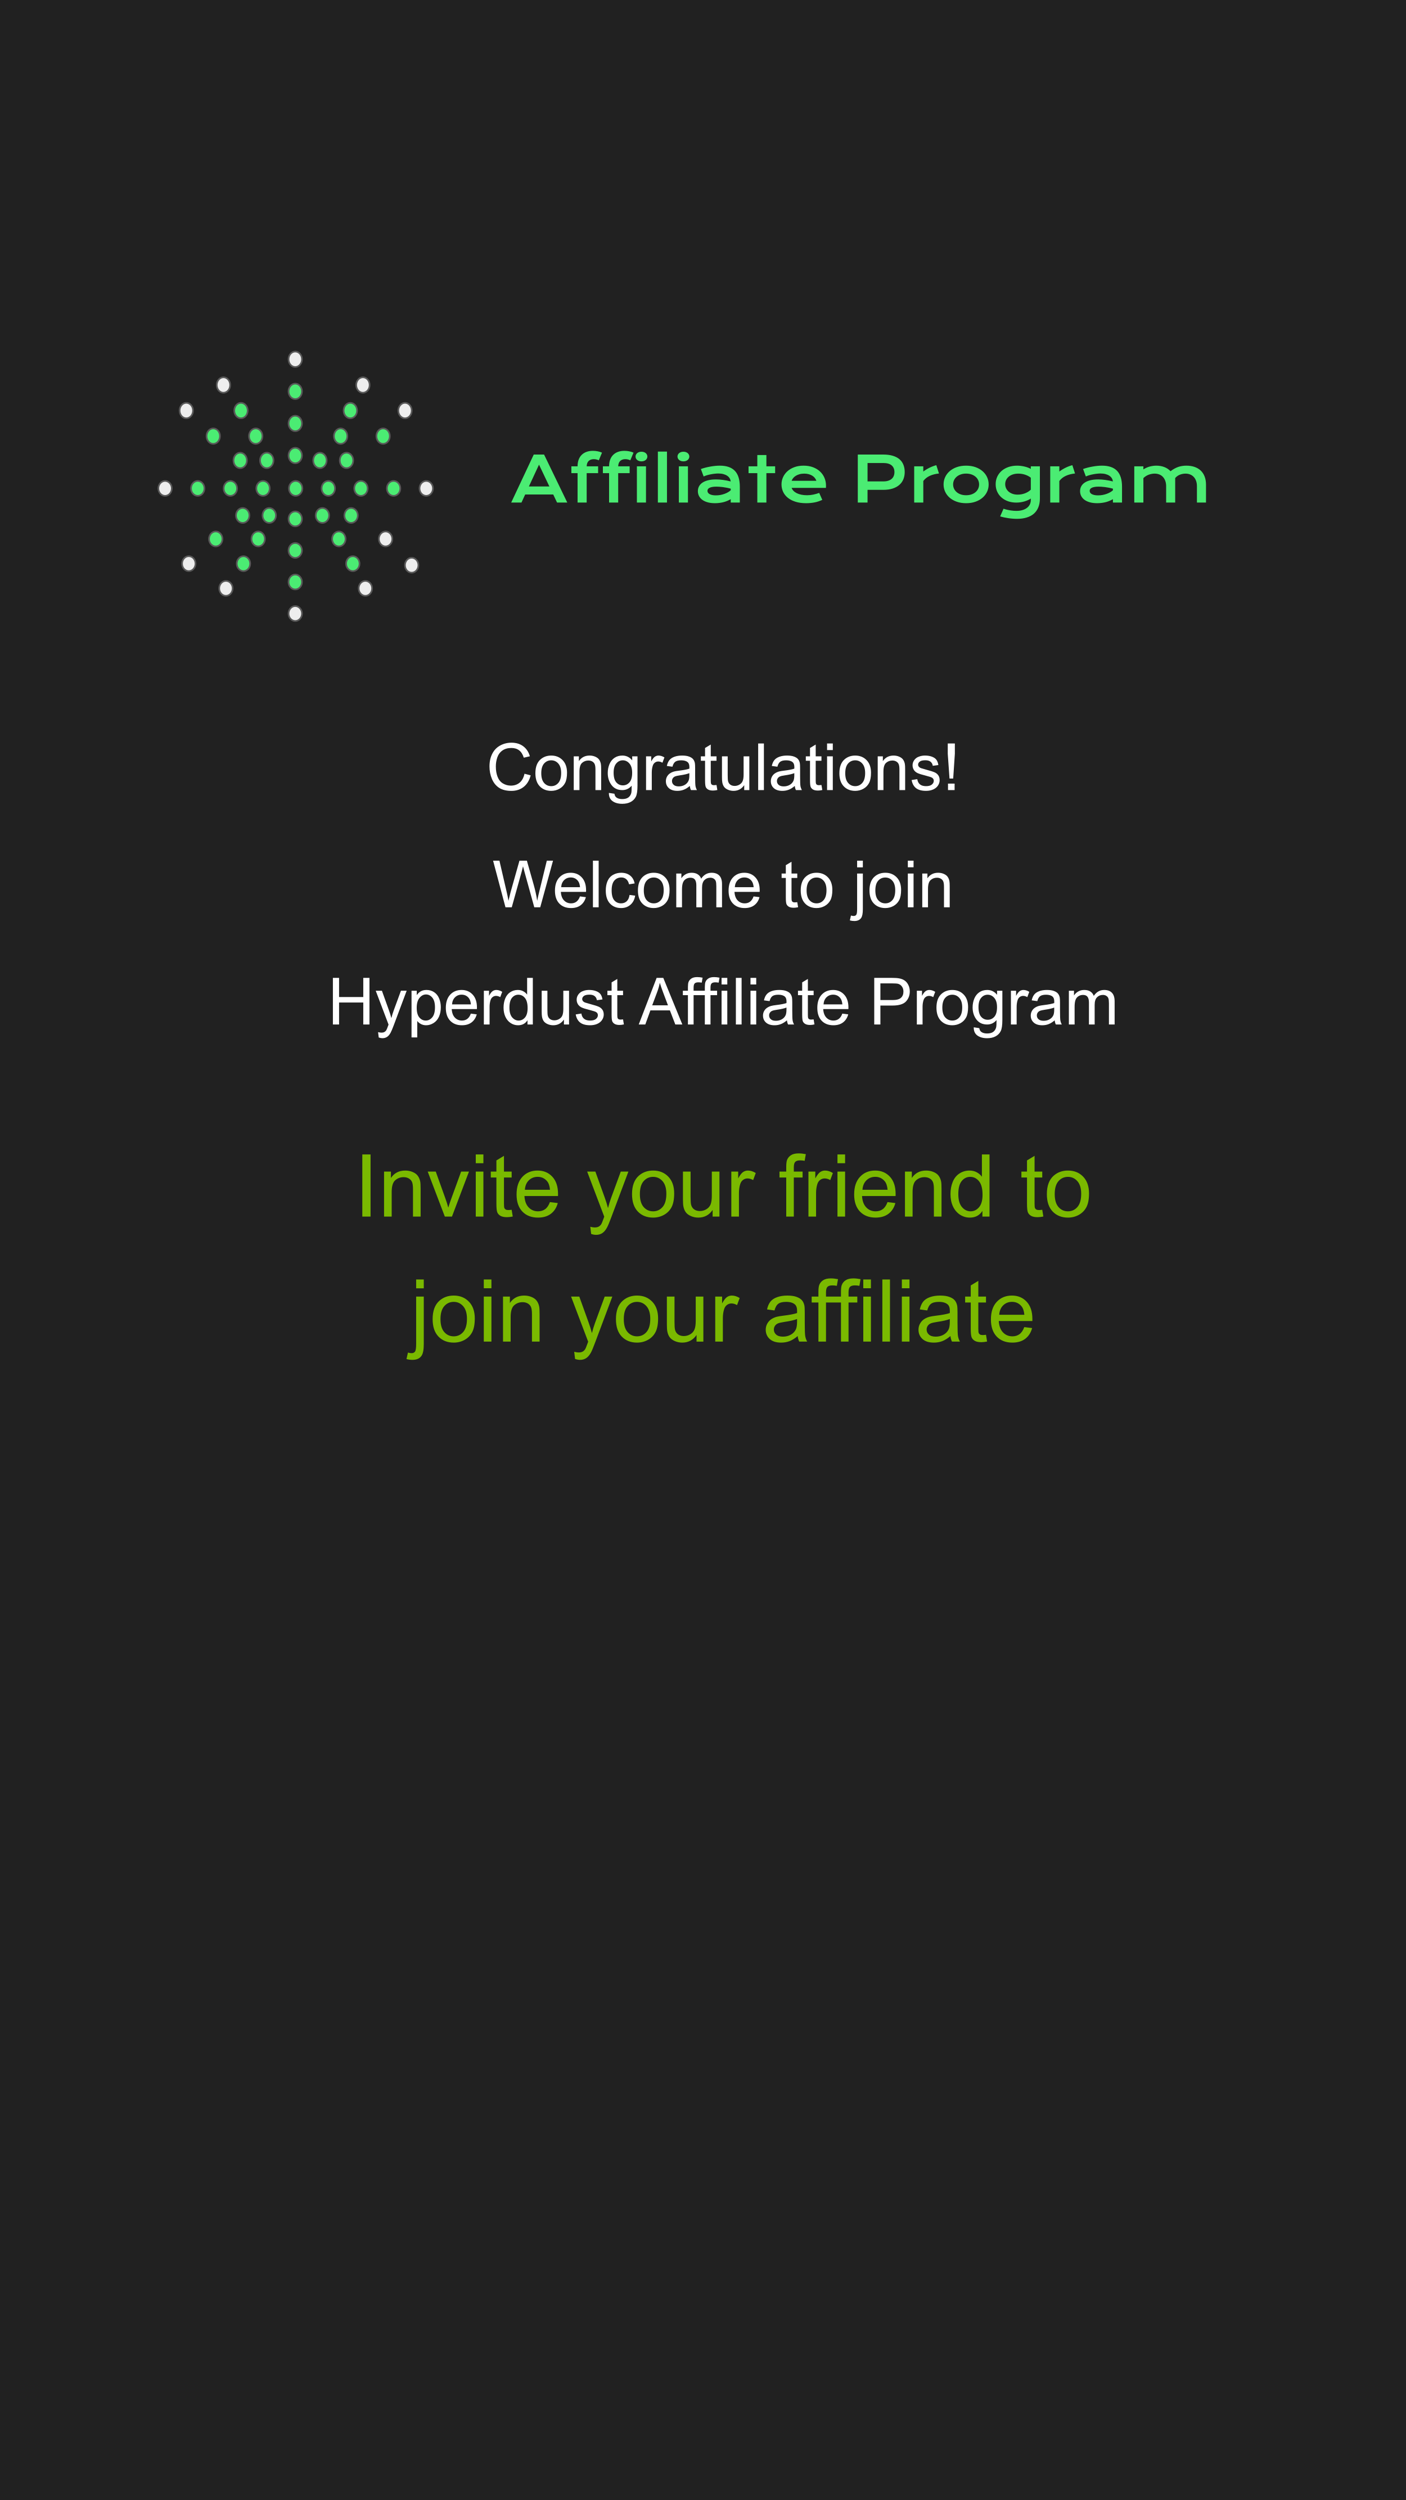 <svg version="1.1" viewBox="0.0 0.0 864.0 1536.0" fill="none" stroke="none" stroke-linecap="square" stroke-miterlimit="10" xmlns:xlink="http://www.w3.org/1999/xlink" xmlns="http://www.w3.org/2000/svg"><rect x="0.0" y="0.0" width="864.0" height="1536.0" fill="#808080" stroke="none"/><clipPath id="g2cd11699117_0_286.0"><path d="m0 0l864.0 0l0 1536.0l-864.0 0l0 -1536.0z" clip-rule="nonzero"/></clipPath><g clip-path="url(#g2cd11699117_0_286.0)"><path fill="#212121" d="m0 0l864.0 0l0 1536.0l-864.0 0z" fill-rule="evenodd"/><path fill="#000000" fill-opacity="0.0" d="m299.745 257.626l658.079 0l0 82.236l-658.079 0z" fill-rule="evenodd"/><path fill="#4bec73" d="m327.995 279.246l6.344 0l14.266 29.5l-6.281 0l-2.359 -4.969l-17.234 0l-2.281 4.969l-6.312 0l13.859 -29.5zm9.609 19.609l-6.375 -13.406l-6.219 13.406l12.594 0zm17.321 -8.188l-3.812 0l0 -4.188l3.812 0q0 -2.266 0.641 -4.031q0.641 -1.766 1.859 -2.984q1.219 -1.219 2.969 -1.859q1.75 -0.641 3.938 -0.641q1.531 0 3.0 0.297q1.469 0.281 2.609 0.828l-1.984 4.703q-0.453 -0.266 -1.281 -0.484q-0.812 -0.234 -1.797 -0.234q-1.922 0 -3.109 1.094q-1.172 1.078 -1.25 3.312l7.031 0l0 4.188l-7.031 0l0 18.078l-5.594 0l0 -18.078zm19.366 0l-3.812 0l0 -4.188l3.812 0q0 -2.266 0.641 -4.031q0.641 -1.766 1.859 -2.984q1.219 -1.219 2.969 -1.859q1.75 -0.641 3.938 -0.641q1.531 0 3.0 0.297q1.469 0.281 2.609 0.828l-1.984 4.703q-0.453 -0.266 -1.281 -0.484q-0.812 -0.234 -1.797 -0.234q-1.922 0 -3.109 1.094q-1.172 1.078 -1.25 3.312l7.031 0l0 4.188l-7.031 0l0 18.078l-5.594 0l0 -18.078zm19.881 -7.234q-0.828 0 -1.5 -0.234q-0.672 -0.234 -1.141 -0.641q-0.469 -0.406 -0.734 -0.938q-0.25 -0.547 -0.25 -1.156q0 -0.609 0.25 -1.141q0.266 -0.547 0.734 -0.938q0.469 -0.406 1.141 -0.641q0.672 -0.234 1.5 -0.234q0.844 0 1.516 0.234q0.672 0.234 1.141 0.641q0.469 0.391 0.719 0.938q0.266 0.531 0.266 1.141q0 0.609 -0.266 1.156q-0.25 0.531 -0.719 0.938q-0.469 0.406 -1.141 0.641q-0.672 0.234 -1.516 0.234zm-2.797 3.047l5.594 0l0 22.266l-5.594 0l0 -22.266zm12.892 -9.047l5.594 0l0 31.312l-5.594 0l0 -31.312zm15.689 6.0q-0.828 0 -1.5 -0.234q-0.672 -0.234 -1.141 -0.641q-0.469 -0.406 -0.734 -0.938q-0.25 -0.547 -0.25 -1.156q0 -0.609 0.25 -1.141q0.266 -0.547 0.734 -0.938q0.469 -0.406 1.141 -0.641q0.672 -0.234 1.5 -0.234q0.844 0 1.516 0.234q0.672 0.234 1.141 0.641q0.469 0.391 0.719 0.938q0.266 0.531 0.266 1.141q0 0.609 -0.266 1.156q-0.25 0.531 -0.719 0.938q-0.469 0.406 -1.141 0.641q-0.672 0.234 -1.516 0.234zm-2.797 3.047l5.594 0l0 22.266l-5.594 0l0 -22.266zm11.689 15.25q0 -1.609 0.688 -2.922q0.703 -1.328 2.094 -2.281q1.406 -0.953 3.484 -1.469q2.094 -0.531 4.875 -0.531q2.047 0 4.312 0.312q2.281 0.297 4.703 0.922q-0.094 -1.062 -0.641 -1.953q-0.547 -0.906 -1.531 -1.547q-0.969 -0.656 -2.344 -1.016q-1.359 -0.359 -3.094 -0.359q-0.938 0 -2.078 0.125q-1.125 0.109 -2.344 0.344q-1.203 0.219 -2.391 0.562q-1.172 0.328 -2.188 0.797l-1.703 -4.578q1.266 -0.453 2.703 -0.828q1.453 -0.375 2.953 -0.641q1.516 -0.281 3.031 -0.438q1.516 -0.156 2.922 -0.156q6.25 0 9.281 3.188q3.047 3.188 3.047 9.781l0 9.703l-5.594 0l0 -2.094q-0.859 0.516 -1.891 0.969q-1.031 0.453 -2.234 0.797q-1.203 0.328 -2.594 0.516q-1.391 0.203 -2.938 0.203q-2.609 0 -4.578 -0.562q-1.969 -0.562 -3.297 -1.562q-1.312 -1.0 -1.984 -2.344q-0.672 -1.359 -0.672 -2.938zm5.891 -0.188q0 0.547 0.281 1.047q0.281 0.5 0.906 0.891q0.625 0.375 1.594 0.609q0.969 0.234 2.344 0.234q1.484 0 2.859 -0.25q1.375 -0.266 2.562 -0.703q1.188 -0.438 2.141 -1.0q0.969 -0.578 1.609 -1.172l0 -0.984q-1.281 -0.359 -2.531 -0.594q-1.25 -0.25 -2.406 -0.391q-1.141 -0.156 -2.156 -0.203q-1.0 -0.062 -1.75 -0.062q-1.562 0 -2.609 0.219q-1.031 0.203 -1.672 0.562q-0.641 0.344 -0.906 0.812q-0.266 0.469 -0.266 0.984zm30.638 -10.875l-5.391 0l0 -4.188l5.391 0l0 -6.938l5.578 0l0 6.938l5.375 0l0 4.188l-5.375 0l0 18.078l-5.578 0l0 -18.078zm14.868 6.859q0 -2.266 0.922 -4.328q0.922 -2.062 2.656 -3.641q1.734 -1.594 4.25 -2.531q2.531 -0.953 5.734 -0.953q3.203 0 5.75 0.953q2.562 0.953 4.344 2.625q1.781 1.656 2.734 3.906q0.953 2.234 0.953 4.812q0 0.312 -0.016 0.688q0 0.359 -0.031 0.672l-21.078 0q0.359 1.0 1.156 1.828q0.812 0.828 2.016 1.438q1.219 0.594 2.797 0.922q1.594 0.328 3.516 0.328q1.922 0 3.828 -0.391q1.906 -0.406 3.641 -1.031l1.891 4.266q-1.094 0.5 -2.219 0.891q-1.125 0.391 -2.344 0.641q-1.219 0.25 -2.547 0.375q-1.328 0.141 -2.797 0.141q-3.766 0 -6.594 -0.906q-2.828 -0.906 -4.734 -2.469q-1.906 -1.562 -2.875 -3.672q-0.953 -2.125 -0.953 -4.562zm21.422 -2.156q-0.297 -0.938 -0.938 -1.734q-0.625 -0.797 -1.578 -1.391q-0.938 -0.594 -2.188 -0.938q-1.25 -0.344 -2.734 -0.344q-1.594 0 -2.891 0.359q-1.297 0.359 -2.281 0.969q-0.984 0.594 -1.641 1.391q-0.641 0.797 -0.953 1.688l15.203 0zm25.459 -16.125l15.562 0q3.391 0 5.875 0.734q2.5 0.734 4.141 2.125q1.641 1.391 2.438 3.391q0.812 2.0 0.812 4.5q0 2.359 -0.797 4.375q-0.797 2.0 -2.438 3.469q-1.625 1.453 -4.125 2.281q-2.484 0.812 -5.875 0.812l-9.609 -0.016l0 7.828l-5.984 0l0 -29.5zm15.703 16.5q1.703 0 2.969 -0.406q1.281 -0.406 2.141 -1.156q0.859 -0.75 1.281 -1.812q0.422 -1.062 0.422 -2.375q0 -2.609 -1.703 -4.078q-1.703 -1.469 -5.109 -1.469l-9.719 0l0 11.297l9.719 0zm18.947 -9.266l5.594 0l0 3.203q1.844 -1.375 3.906 -2.375q2.062 -1.0 4.094 -1.531l1.641 5.109q-3.219 0.328 -5.672 1.453q-2.438 1.125 -3.969 3.156l0 13.25l-5.594 0l0 -22.266zm18.057 11.125q0 -2.391 0.969 -4.484q0.969 -2.094 2.766 -3.656q1.812 -1.578 4.359 -2.484q2.562 -0.906 5.75 -0.906q3.203 0 5.75 0.906q2.562 0.906 4.359 2.484q1.812 1.562 2.781 3.656q0.969 2.094 0.969 4.484q0 2.406 -0.969 4.5q-0.969 2.094 -2.781 3.656q-1.797 1.562 -4.359 2.469q-2.547 0.906 -5.75 0.906q-3.188 0 -5.75 -0.906q-2.547 -0.906 -4.359 -2.469q-1.797 -1.562 -2.766 -3.656q-0.969 -2.094 -0.969 -4.5zm5.859 0q0 1.344 0.531 2.547q0.547 1.188 1.578 2.109q1.031 0.922 2.516 1.453q1.484 0.531 3.359 0.531q1.891 0 3.375 -0.531q1.484 -0.531 2.516 -1.453q1.031 -0.922 1.562 -2.109q0.531 -1.203 0.531 -2.547q0 -1.328 -0.531 -2.531q-0.531 -1.219 -1.562 -2.125q-1.031 -0.922 -2.516 -1.453q-1.484 -0.547 -3.375 -0.547q-1.875 0 -3.359 0.547q-1.484 0.531 -2.516 1.453q-1.031 0.906 -1.578 2.125q-0.531 1.203 -0.531 2.531zm30.981 14.922q1.062 0.375 2.156 0.625q1.094 0.25 2.109 0.406q1.031 0.172 1.969 0.234q0.953 0.062 1.688 0.062q2.234 0 3.875 -0.531q1.656 -0.531 2.766 -1.438q1.109 -0.906 1.656 -2.109q0.547 -1.203 0.547 -2.547l0 -0.953q-0.719 0.484 -1.688 0.938q-0.953 0.453 -2.109 0.797q-1.156 0.344 -2.453 0.547q-1.281 0.203 -2.672 0.203q-2.734 0 -5.062 -0.812q-2.312 -0.828 -4.016 -2.312q-1.688 -1.484 -2.641 -3.547q-0.953 -2.078 -0.953 -4.609q0 -2.594 1.0 -4.688q1.0 -2.109 2.766 -3.594q1.766 -1.5 4.172 -2.312q2.422 -0.812 5.25 -0.812q1.203 0 2.391 0.156q1.203 0.156 2.281 0.422q1.094 0.25 2.047 0.625q0.953 0.359 1.688 0.797l0 -1.594l5.578 0l0 19.719q0 3.031 -0.922 5.375q-0.922 2.344 -2.703 3.938q-1.781 1.594 -4.438 2.406q-2.641 0.828 -6.047 0.828q-1.234 0 -2.562 -0.109q-1.312 -0.094 -2.641 -0.297q-1.328 -0.188 -2.625 -0.469q-1.297 -0.266 -2.484 -0.625l2.078 -4.719zm1.031 -15.109q0 1.344 0.531 2.531q0.547 1.172 1.547 2.047q1.0 0.875 2.422 1.375q1.422 0.5 3.188 0.5q1.156 0 2.297 -0.203q1.141 -0.219 2.188 -0.609q1.047 -0.406 1.953 -0.969q0.922 -0.578 1.609 -1.266l0 -7.344q-0.859 -0.688 -1.797 -1.156q-0.938 -0.469 -1.922 -0.766q-0.984 -0.312 -1.984 -0.453q-1.0 -0.141 -1.953 -0.141q-1.922 0 -3.422 0.516q-1.5 0.5 -2.531 1.391q-1.031 0.875 -1.578 2.047q-0.547 1.156 -0.547 2.5zm27.67 -10.938l5.594 0l0 3.203q1.844 -1.375 3.906 -2.375q2.062 -1.0 4.094 -1.531l1.641 5.109q-3.219 0.328 -5.672 1.453q-2.438 1.125 -3.969 3.156l0 13.25l-5.594 0l0 -22.266zm18.338 15.25q0 -1.609 0.688 -2.922q0.703 -1.328 2.094 -2.281q1.406 -0.953 3.484 -1.469q2.094 -0.531 4.875 -0.531q2.047 0 4.312 0.312q2.281 0.297 4.703 0.922q-0.094 -1.062 -0.641 -1.953q-0.547 -0.906 -1.531 -1.547q-0.969 -0.656 -2.344 -1.016q-1.359 -0.359 -3.094 -0.359q-0.938 0 -2.078 0.125q-1.125 0.109 -2.344 0.344q-1.203 0.219 -2.391 0.562q-1.172 0.328 -2.188 0.797l-1.703 -4.578q1.266 -0.453 2.703 -0.828q1.453 -0.375 2.953 -0.641q1.516 -0.281 3.031 -0.438q1.516 -0.156 2.922 -0.156q6.25 0 9.281 3.188q3.047 3.188 3.047 9.781l0 9.703l-5.594 0l0 -2.094q-0.859 0.516 -1.891 0.969q-1.031 0.453 -2.234 0.797q-1.203 0.328 -2.594 0.516q-1.391 0.203 -2.938 0.203q-2.609 0 -4.578 -0.562q-1.969 -0.562 -3.297 -1.562q-1.312 -1.0 -1.984 -2.344q-0.672 -1.359 -0.672 -2.938zm5.891 -0.188q0 0.547 0.281 1.047q0.281 0.5 0.906 0.891q0.625 0.375 1.594 0.609q0.969 0.234 2.344 0.234q1.484 0 2.859 -0.25q1.375 -0.266 2.562 -0.703q1.188 -0.438 2.141 -1.0q0.969 -0.578 1.609 -1.172l0 -0.984q-1.281 -0.359 -2.531 -0.594q-1.25 -0.25 -2.406 -0.391q-1.141 -0.156 -2.156 -0.203q-1.0 -0.062 -1.75 -0.062q-1.562 0 -2.609 0.219q-1.031 0.203 -1.672 0.562q-0.641 0.344 -0.906 0.812q-0.266 0.469 -0.266 0.984zm27.419 -15.062l5.594 0l0 1.875q2.094 -1.281 4.078 -1.781q2.0 -0.5 3.906 -0.5q2.656 0 4.875 0.859q2.234 0.844 3.828 2.562q1.219 -0.953 2.406 -1.594q1.188 -0.656 2.375 -1.062q1.203 -0.406 2.422 -0.578q1.234 -0.188 2.531 -0.188q2.734 0 4.953 0.75q2.234 0.75 3.812 2.219q1.578 1.469 2.438 3.672q0.859 2.203 0.859 5.078l0 10.953l-5.578 0l0 -10.047q0 -1.828 -0.516 -3.266q-0.516 -1.453 -1.453 -2.438q-0.938 -1.0 -2.234 -1.516q-1.281 -0.516 -2.828 -0.516q-0.844 0 -1.734 0.172q-0.891 0.156 -1.734 0.5q-0.844 0.328 -1.578 0.859q-0.734 0.516 -1.281 1.203l0 15.047l-5.562 0l0 -10.047q0 -1.828 -0.531 -3.266q-0.516 -1.453 -1.453 -2.438q-0.922 -1.0 -2.234 -1.516q-1.312 -0.516 -2.875 -0.516q-0.969 0 -1.938 0.203q-0.969 0.188 -1.875 0.547q-0.891 0.359 -1.672 0.875q-0.781 0.516 -1.406 1.156l0 15.0l-5.594 0l0 -22.266z" fill-rule="nonzero"/><path fill="#4bec73" d="m177.557 300.044l0 0c0 -2.531 1.85 -4.582 4.132 -4.582l0 0c1.096 0 2.147 0.483 2.922 1.342c0.775 0.859 1.21 2.025 1.21 3.24l0 0c0 2.531 -1.85 4.582 -4.132 4.582l0 0c-2.282 0 -4.132 -2.051 -4.132 -4.582z" fill-rule="evenodd"/><path stroke="#595959" stroke-width="1.0" stroke-linejoin="round" stroke-linecap="butt" d="m177.557 300.044l0 0c0 -2.531 1.85 -4.582 4.132 -4.582l0 0c1.096 0 2.147 0.483 2.922 1.342c0.775 0.859 1.21 2.025 1.21 3.24l0 0c0 2.531 -1.85 4.582 -4.132 4.582l0 0c-2.282 0 -4.132 -2.051 -4.132 -4.582z" fill-rule="evenodd"/><path fill="#4bec73" d="m157.497 300.044l0 0c0 -2.531 1.85 -4.582 4.132 -4.582l0 0c1.096 0 2.147 0.483 2.922 1.342c0.775 0.859 1.21 2.025 1.21 3.24l0 0c0 2.531 -1.85 4.582 -4.132 4.582l0 0c-2.282 0 -4.132 -2.051 -4.132 -4.582z" fill-rule="evenodd"/><path stroke="#595959" stroke-width="1.0" stroke-linejoin="round" stroke-linecap="butt" d="m157.497 300.044l0 0c0 -2.531 1.85 -4.582 4.132 -4.582l0 0c1.096 0 2.147 0.483 2.922 1.342c0.775 0.859 1.21 2.025 1.21 3.24l0 0c0 2.531 -1.85 4.582 -4.132 4.582l0 0c-2.282 0 -4.132 -2.051 -4.132 -4.582z" fill-rule="evenodd"/><path fill="#4bec73" d="m197.618 300.044l0 0c0 -2.531 1.85 -4.582 4.132 -4.582l0 0c1.096 0 2.147 0.483 2.922 1.342c0.775 0.859 1.21 2.025 1.21 3.24l0 0c0 2.531 -1.85 4.582 -4.132 4.582l0 0c-2.282 0 -4.132 -2.051 -4.132 -4.582z" fill-rule="evenodd"/><path stroke="#595959" stroke-width="1.0" stroke-linejoin="round" stroke-linecap="butt" d="m197.618 300.044l0 0c0 -2.531 1.85 -4.582 4.132 -4.582l0 0c1.096 0 2.147 0.483 2.922 1.342c0.775 0.859 1.21 2.025 1.21 3.24l0 0c0 2.531 -1.85 4.582 -4.132 4.582l0 0c-2.282 0 -4.132 -2.051 -4.132 -4.582z" fill-rule="evenodd"/><path fill="#4bec73" d="m144.997 316.66l0 0c0 -2.531 1.85 -4.582 4.132 -4.582l0 0c1.096 0 2.147 0.483 2.922 1.342c0.775 0.859 1.21 2.025 1.21 3.24l0 0c0 2.531 -1.85 4.582 -4.132 4.582l0 0c-2.282 0 -4.132 -2.052 -4.132 -4.582z" fill-rule="evenodd"/><path stroke="#595959" stroke-width="1.0" stroke-linejoin="round" stroke-linecap="butt" d="m144.997 316.66l0 0c0 -2.531 1.85 -4.582 4.132 -4.582l0 0c1.096 0 2.147 0.483 2.922 1.342c0.775 0.859 1.21 2.025 1.21 3.24l0 0c0 2.531 -1.85 4.582 -4.132 4.582l0 0c-2.282 0 -4.132 -2.052 -4.132 -4.582z" fill-rule="evenodd"/><path fill="#4bec73" d="m177.308 318.777l0 0c0 -2.531 1.85 -4.582 4.132 -4.582l0 0c1.096 0 2.147 0.483 2.922 1.342c0.775 0.859 1.21 2.025 1.21 3.24l0 0c0 2.531 -1.85 4.582 -4.132 4.582l0 0c-2.282 0 -4.132 -2.052 -4.132 -4.582z" fill-rule="evenodd"/><path stroke="#595959" stroke-width="1.0" stroke-linejoin="round" stroke-linecap="butt" d="m177.308 318.777l0 0c0 -2.531 1.85 -4.582 4.132 -4.582l0 0c1.096 0 2.147 0.483 2.922 1.342c0.775 0.859 1.21 2.025 1.21 3.24l0 0c0 2.531 -1.85 4.582 -4.132 4.582l0 0c-2.282 0 -4.132 -2.052 -4.132 -4.582z" fill-rule="evenodd"/><path fill="#4bec73" d="m161.328 316.66l0 0c0 -2.531 1.85 -4.582 4.132 -4.582l0 0c1.096 0 2.147 0.483 2.922 1.342c0.775 0.859 1.21 2.025 1.21 3.24l0 0c0 2.531 -1.85 4.582 -4.132 4.582l0 0c-2.282 0 -4.132 -2.052 -4.132 -4.582z" fill-rule="evenodd"/><path stroke="#595959" stroke-width="1.0" stroke-linejoin="round" stroke-linecap="butt" d="m161.328 316.66l0 0c0 -2.531 1.85 -4.582 4.132 -4.582l0 0c1.096 0 2.147 0.483 2.922 1.342c0.775 0.859 1.21 2.025 1.21 3.24l0 0c0 2.531 -1.85 4.582 -4.132 4.582l0 0c-2.282 0 -4.132 -2.052 -4.132 -4.582z" fill-rule="evenodd"/><path fill="#4bec73" d="m211.631 316.66l0 0c0 -2.531 1.85 -4.582 4.132 -4.582l0 0c1.096 0 2.147 0.483 2.922 1.342c0.775 0.859 1.21 2.025 1.21 3.24l0 0c0 2.531 -1.85 4.582 -4.132 4.582l0 0c-2.282 0 -4.132 -2.052 -4.132 -4.582z" fill-rule="evenodd"/><path stroke="#595959" stroke-width="1.0" stroke-linejoin="round" stroke-linecap="butt" d="m211.631 316.66l0 0c0 -2.531 1.85 -4.582 4.132 -4.582l0 0c1.096 0 2.147 0.483 2.922 1.342c0.775 0.859 1.21 2.025 1.21 3.24l0 0c0 2.531 -1.85 4.582 -4.132 4.582l0 0c-2.282 0 -4.132 -2.052 -4.132 -4.582z" fill-rule="evenodd"/><path fill="#4bec73" d="m128.437 331.09l0 0c0 -2.531 1.85 -4.582 4.132 -4.582l0 0c1.096 0 2.147 0.483 2.922 1.342c0.775 0.859 1.21 2.025 1.21 3.24l0 0c0 2.531 -1.85 4.582 -4.132 4.582l0 0c-2.282 0 -4.132 -2.051 -4.132 -4.582z" fill-rule="evenodd"/><path stroke="#595959" stroke-width="1.0" stroke-linejoin="round" stroke-linecap="butt" d="m128.437 331.09l0 0c0 -2.531 1.85 -4.582 4.132 -4.582l0 0c1.096 0 2.147 0.483 2.922 1.342c0.775 0.859 1.21 2.025 1.21 3.24l0 0c0 2.531 -1.85 4.582 -4.132 4.582l0 0c-2.282 0 -4.132 -2.051 -4.132 -4.582z" fill-rule="evenodd"/><path fill="#4bec73" d="m177.308 338.16l0 0c0 -2.531 1.85 -4.582 4.132 -4.582l0 0c1.096 0 2.147 0.483 2.922 1.342c0.775 0.859 1.21 2.025 1.21 3.24l0 0c0 2.531 -1.85 4.582 -4.132 4.582l0 0c-2.282 0 -4.132 -2.052 -4.132 -4.582z" fill-rule="evenodd"/><path stroke="#595959" stroke-width="1.0" stroke-linejoin="round" stroke-linecap="butt" d="m177.308 338.16l0 0c0 -2.531 1.85 -4.582 4.132 -4.582l0 0c1.096 0 2.147 0.483 2.922 1.342c0.775 0.859 1.21 2.025 1.21 3.24l0 0c0 2.531 -1.85 4.582 -4.132 4.582l0 0c-2.282 0 -4.132 -2.052 -4.132 -4.582z" fill-rule="evenodd"/><path fill="#4bec73" d="m154.532 331.09l0 0c0 -2.531 1.85 -4.582 4.132 -4.582l0 0c1.096 0 2.147 0.483 2.922 1.342c0.775 0.859 1.21 2.025 1.21 3.24l0 0c0 2.531 -1.85 4.582 -4.132 4.582l0 0c-2.282 0 -4.132 -2.051 -4.132 -4.582z" fill-rule="evenodd"/><path stroke="#595959" stroke-width="1.0" stroke-linejoin="round" stroke-linecap="butt" d="m154.532 331.09l0 0c0 -2.531 1.85 -4.582 4.132 -4.582l0 0c1.096 0 2.147 0.483 2.922 1.342c0.775 0.859 1.21 2.025 1.21 3.24l0 0c0 2.531 -1.85 4.582 -4.132 4.582l0 0c-2.282 0 -4.132 -2.051 -4.132 -4.582z" fill-rule="evenodd"/><path fill="#4bec73" d="m204.1 331.09l0 0c0 -2.531 1.85 -4.582 4.132 -4.582l0 0c1.096 0 2.147 0.483 2.922 1.342c0.775 0.859 1.21 2.025 1.21 3.24l0 0c0 2.531 -1.85 4.582 -4.132 4.582l0 0c-2.282 0 -4.132 -2.051 -4.132 -4.582z" fill-rule="evenodd"/><path stroke="#595959" stroke-width="1.0" stroke-linejoin="round" stroke-linecap="butt" d="m204.1 331.09l0 0c0 -2.531 1.85 -4.582 4.132 -4.582l0 0c1.096 0 2.147 0.483 2.922 1.342c0.775 0.859 1.21 2.025 1.21 3.24l0 0c0 2.531 -1.85 4.582 -4.132 4.582l0 0c-2.282 0 -4.132 -2.051 -4.132 -4.582z" fill-rule="evenodd"/><path fill="#eeeeee" d="m232.814 331.09l0 0c0 -2.531 1.85 -4.582 4.132 -4.582l0 0c1.096 0 2.147 0.483 2.922 1.342c0.775 0.859 1.21 2.025 1.21 3.24l0 0c0 2.531 -1.85 4.582 -4.132 4.582l0 0c-2.282 0 -4.132 -2.051 -4.132 -4.582z" fill-rule="evenodd"/><path stroke="#595959" stroke-width="1.0" stroke-linejoin="round" stroke-linecap="butt" d="m232.814 331.09l0 0c0 -2.531 1.85 -4.582 4.132 -4.582l0 0c1.096 0 2.147 0.483 2.922 1.342c0.775 0.859 1.21 2.025 1.21 3.24l0 0c0 2.531 -1.85 4.582 -4.132 4.582l0 0c-2.282 0 -4.132 -2.051 -4.132 -4.582z" fill-rule="evenodd"/><path fill="#4bec73" d="m193.99 316.66l0 0c0 -2.531 1.85 -4.582 4.132 -4.582l0 0c1.096 0 2.147 0.483 2.922 1.342c0.775 0.859 1.21 2.025 1.21 3.24l0 0c0 2.531 -1.85 4.582 -4.132 4.582l0 0c-2.282 0 -4.132 -2.052 -4.132 -4.582z" fill-rule="evenodd"/><path stroke="#595959" stroke-width="1.0" stroke-linejoin="round" stroke-linecap="butt" d="m193.99 316.66l0 0c0 -2.531 1.85 -4.582 4.132 -4.582l0 0c1.096 0 2.147 0.483 2.922 1.342c0.775 0.859 1.21 2.025 1.21 3.24l0 0c0 2.531 -1.85 4.582 -4.132 4.582l0 0c-2.282 0 -4.132 -2.052 -4.132 -4.582z" fill-rule="evenodd"/><path fill="#eeeeee" d="m111.876 346.271l0 0c0 -2.531 1.85 -4.582 4.132 -4.582l0 0c1.096 0 2.147 0.483 2.922 1.342c0.775 0.859 1.21 2.025 1.21 3.24l0 0c0 2.531 -1.85 4.582 -4.132 4.582l0 0c-2.282 0 -4.132 -2.052 -4.132 -4.582z" fill-rule="evenodd"/><path stroke="#595959" stroke-width="1.0" stroke-linejoin="round" stroke-linecap="butt" d="m111.876 346.271l0 0c0 -2.531 1.85 -4.582 4.132 -4.582l0 0c1.096 0 2.147 0.483 2.922 1.342c0.775 0.859 1.21 2.025 1.21 3.24l0 0c0 2.531 -1.85 4.582 -4.132 4.582l0 0c-2.282 0 -4.132 -2.052 -4.132 -4.582z" fill-rule="evenodd"/><path fill="#4bec73" d="m177.308 357.543l0 0c0 -2.531 1.85 -4.582 4.132 -4.582l0 0c1.096 0 2.147 0.483 2.922 1.342c0.775 0.859 1.21 2.025 1.21 3.24l0 0c0 2.531 -1.85 4.582 -4.132 4.582l0 0c-2.282 0 -4.132 -2.052 -4.132 -4.582z" fill-rule="evenodd"/><path stroke="#595959" stroke-width="1.0" stroke-linejoin="round" stroke-linecap="butt" d="m177.308 357.543l0 0c0 -2.531 1.85 -4.582 4.132 -4.582l0 0c1.096 0 2.147 0.483 2.922 1.342c0.775 0.859 1.21 2.025 1.21 3.24l0 0c0 2.531 -1.85 4.582 -4.132 4.582l0 0c-2.282 0 -4.132 -2.052 -4.132 -4.582z" fill-rule="evenodd"/><path fill="#4bec73" d="m145.476 346.271l0 0c0 -2.531 1.85 -4.582 4.132 -4.582l0 0c1.096 0 2.147 0.483 2.922 1.342c0.775 0.859 1.21 2.025 1.21 3.24l0 0c0 2.531 -1.85 4.582 -4.132 4.582l0 0c-2.282 0 -4.132 -2.052 -4.132 -4.582z" fill-rule="evenodd"/><path stroke="#595959" stroke-width="1.0" stroke-linejoin="round" stroke-linecap="butt" d="m145.476 346.271l0 0c0 -2.531 1.85 -4.582 4.132 -4.582l0 0c1.096 0 2.147 0.483 2.922 1.342c0.775 0.859 1.21 2.025 1.21 3.24l0 0c0 2.531 -1.85 4.582 -4.132 4.582l0 0c-2.282 0 -4.132 -2.052 -4.132 -4.582z" fill-rule="evenodd"/><path fill="#4bec73" d="m212.677 346.271l0 0c0 -2.531 1.85 -4.582 4.132 -4.582l0 0c1.096 0 2.147 0.483 2.922 1.342c0.775 0.859 1.21 2.025 1.21 3.24l0 0c0 2.531 -1.85 4.582 -4.132 4.582l0 0c-2.282 0 -4.132 -2.052 -4.132 -4.582z" fill-rule="evenodd"/><path stroke="#595959" stroke-width="1.0" stroke-linejoin="round" stroke-linecap="butt" d="m212.677 346.271l0 0c0 -2.531 1.85 -4.582 4.132 -4.582l0 0c1.096 0 2.147 0.483 2.922 1.342c0.775 0.859 1.21 2.025 1.21 3.24l0 0c0 2.531 -1.85 4.582 -4.132 4.582l0 0c-2.282 0 -4.132 -2.052 -4.132 -4.582z" fill-rule="evenodd"/><path fill="#eeeeee" d="m248.843 347.229l0 0c0 -2.531 1.85 -4.582 4.132 -4.582l0 0c1.096 0 2.147 0.483 2.922 1.342c0.775 0.859 1.21 2.025 1.21 3.24l0 0c0 2.531 -1.85 4.582 -4.132 4.582l0 0c-2.282 0 -4.132 -2.051 -4.132 -4.582z" fill-rule="evenodd"/><path stroke="#595959" stroke-width="1.0" stroke-linejoin="round" stroke-linecap="butt" d="m248.843 347.229l0 0c0 -2.531 1.85 -4.582 4.132 -4.582l0 0c1.096 0 2.147 0.483 2.922 1.342c0.775 0.859 1.21 2.025 1.21 3.24l0 0c0 2.531 -1.85 4.582 -4.132 4.582l0 0c-2.282 0 -4.132 -2.051 -4.132 -4.582z" fill-rule="evenodd"/><path fill="#eeeeee" d="m177.308 376.926l0 0c0 -2.531 1.85 -4.582 4.132 -4.582l0 0c1.096 0 2.147 0.483 2.922 1.342c0.775 0.859 1.21 2.025 1.21 3.24l0 0c0 2.531 -1.85 4.582 -4.132 4.582l0 0c-2.282 0 -4.132 -2.052 -4.132 -4.582z" fill-rule="evenodd"/><path stroke="#595959" stroke-width="1.0" stroke-linejoin="round" stroke-linecap="butt" d="m177.308 376.926l0 0c0 -2.531 1.85 -4.582 4.132 -4.582l0 0c1.096 0 2.147 0.483 2.922 1.342c0.775 0.859 1.21 2.025 1.21 3.24l0 0c0 2.531 -1.85 4.582 -4.132 4.582l0 0c-2.282 0 -4.132 -2.052 -4.132 -4.582z" fill-rule="evenodd"/><path fill="#eeeeee" d="m134.704 361.453l0 0c0 -2.531 1.85 -4.582 4.132 -4.582l0 0c1.096 0 2.147 0.483 2.922 1.342c0.775 0.859 1.21 2.025 1.21 3.24l0 0c0 2.531 -1.85 4.582 -4.132 4.582l0 0c-2.282 0 -4.132 -2.052 -4.132 -4.582z" fill-rule="evenodd"/><path stroke="#595959" stroke-width="1.0" stroke-linejoin="round" stroke-linecap="butt" d="m134.704 361.453l0 0c0 -2.531 1.85 -4.582 4.132 -4.582l0 0c1.096 0 2.147 0.483 2.922 1.342c0.775 0.859 1.21 2.025 1.21 3.24l0 0c0 2.531 -1.85 4.582 -4.132 4.582l0 0c-2.282 0 -4.132 -2.052 -4.132 -4.582z" fill-rule="evenodd"/><path fill="#eeeeee" d="m220.403 361.453l0 0c0 -2.531 1.85 -4.582 4.132 -4.582l0 0c1.096 0 2.147 0.483 2.922 1.342c0.775 0.859 1.21 2.025 1.21 3.24l0 0c0 2.531 -1.85 4.582 -4.132 4.582l0 0c-2.282 0 -4.132 -2.052 -4.132 -4.582z" fill-rule="evenodd"/><path stroke="#595959" stroke-width="1.0" stroke-linejoin="round" stroke-linecap="butt" d="m220.403 361.453l0 0c0 -2.531 1.85 -4.582 4.132 -4.582l0 0c1.096 0 2.147 0.483 2.922 1.342c0.775 0.859 1.21 2.025 1.21 3.24l0 0c0 2.531 -1.85 4.582 -4.132 4.582l0 0c-2.282 0 -4.132 -2.052 -4.132 -4.582z" fill-rule="evenodd"/><path fill="#4bec73" d="m143.477 282.863l0 0c0 2.621 1.85 4.745 4.132 4.745l0 0c1.096 0 2.147 -0.5 2.922 -1.39c0.775 -0.89 1.21 -2.097 1.21 -3.355l0 0c0 -2.621 -1.85 -4.745 -4.132 -4.745l0 0c-2.282 0 -4.132 2.124 -4.132 4.745z" fill-rule="evenodd"/><path stroke="#595959" stroke-width="1.0" stroke-linejoin="round" stroke-linecap="butt" d="m143.477 282.863l0 0c0 2.621 1.85 4.745 4.132 4.745l0 0c1.096 0 2.147 -0.5 2.922 -1.39c0.775 -0.89 1.21 -2.097 1.21 -3.355l0 0c0 -2.621 -1.85 -4.745 -4.132 -4.745l0 0c-2.282 0 -4.132 2.124 -4.132 4.745z" fill-rule="evenodd"/><path fill="#4bec73" d="m177.308 279.848l0 0c0 2.621 1.85 4.745 4.132 4.745l0 0c1.096 0 2.147 -0.5 2.922 -1.39c0.775 -0.89 1.21 -2.097 1.21 -3.355l0 0c0 -2.62 -1.85 -4.745 -4.132 -4.745l0 0c-2.282 0 -4.132 2.124 -4.132 4.745z" fill-rule="evenodd"/><path stroke="#595959" stroke-width="1.0" stroke-linejoin="round" stroke-linecap="butt" d="m177.308 279.848l0 0c0 2.621 1.85 4.745 4.132 4.745l0 0c1.096 0 2.147 -0.5 2.922 -1.39c0.775 -0.89 1.21 -2.097 1.21 -3.355l0 0c0 -2.62 -1.85 -4.745 -4.132 -4.745l0 0c-2.282 0 -4.132 2.124 -4.132 4.745z" fill-rule="evenodd"/><path fill="#4bec73" d="m159.808 282.863l0 0c0 2.621 1.85 4.745 4.132 4.745l0 0c1.096 0 2.147 -0.5 2.922 -1.39c0.775 -0.89 1.21 -2.097 1.21 -3.355l0 0c0 -2.621 -1.85 -4.745 -4.132 -4.745l0 0c-2.282 0 -4.132 2.124 -4.132 4.745z" fill-rule="evenodd"/><path stroke="#595959" stroke-width="1.0" stroke-linejoin="round" stroke-linecap="butt" d="m159.808 282.863l0 0c0 2.621 1.85 4.745 4.132 4.745l0 0c1.096 0 2.147 -0.5 2.922 -1.39c0.775 -0.89 1.21 -2.097 1.21 -3.355l0 0c0 -2.621 -1.85 -4.745 -4.132 -4.745l0 0c-2.282 0 -4.132 2.124 -4.132 4.745z" fill-rule="evenodd"/><path fill="#4bec73" d="m208.801 282.863l0 0c0 2.621 1.85 4.745 4.132 4.745l0 0c1.096 0 2.147 -0.5 2.922 -1.39c0.775 -0.89 1.21 -2.097 1.21 -3.355l0 0c0 -2.621 -1.85 -4.745 -4.132 -4.745l0 0c-2.282 0 -4.132 2.124 -4.132 4.745z" fill-rule="evenodd"/><path stroke="#595959" stroke-width="1.0" stroke-linejoin="round" stroke-linecap="butt" d="m208.801 282.863l0 0c0 2.621 1.85 4.745 4.132 4.745l0 0c1.096 0 2.147 -0.5 2.922 -1.39c0.775 -0.89 1.21 -2.097 1.21 -3.355l0 0c0 -2.621 -1.85 -4.745 -4.132 -4.745l0 0c-2.282 0 -4.132 2.124 -4.132 4.745z" fill-rule="evenodd"/><path fill="#4bec73" d="m126.918 267.935l0 0c0 2.621 1.85 4.745 4.132 4.745l0 0c1.096 0 2.147 -0.5 2.922 -1.39c0.775 -0.89 1.21 -2.097 1.21 -3.355l0 0c0 -2.62 -1.85 -4.745 -4.132 -4.745l0 0c-2.282 0 -4.132 2.124 -4.132 4.745z" fill-rule="evenodd"/><path stroke="#595959" stroke-width="1.0" stroke-linejoin="round" stroke-linecap="butt" d="m126.918 267.935l0 0c0 2.621 1.85 4.745 4.132 4.745l0 0c1.096 0 2.147 -0.5 2.922 -1.39c0.775 -0.89 1.21 -2.097 1.21 -3.355l0 0c0 -2.62 -1.85 -4.745 -4.132 -4.745l0 0c-2.282 0 -4.132 2.124 -4.132 4.745z" fill-rule="evenodd"/><path fill="#4bec73" d="m177.308 260.14l0 0c0 2.621 1.85 4.745 4.132 4.745l0 0c1.096 0 2.147 -0.5 2.922 -1.39c0.775 -0.89 1.21 -2.097 1.21 -3.355l0 0c0 -2.621 -1.85 -4.745 -4.132 -4.745l0 0c-2.282 0 -4.132 2.124 -4.132 4.745z" fill-rule="evenodd"/><path stroke="#595959" stroke-width="1.0" stroke-linejoin="round" stroke-linecap="butt" d="m177.308 260.14l0 0c0 2.621 1.85 4.745 4.132 4.745l0 0c1.096 0 2.147 -0.5 2.922 -1.39c0.775 -0.89 1.21 -2.097 1.21 -3.355l0 0c0 -2.621 -1.85 -4.745 -4.132 -4.745l0 0c-2.282 0 -4.132 2.124 -4.132 4.745z" fill-rule="evenodd"/><path fill="#4bec73" d="m153.012 267.935l0 0c0 2.621 1.85 4.745 4.132 4.745l0 0c1.096 0 2.147 -0.5 2.922 -1.39c0.775 -0.89 1.21 -2.097 1.21 -3.355l0 0c0 -2.62 -1.85 -4.745 -4.132 -4.745l0 0c-2.282 0 -4.132 2.124 -4.132 4.745z" fill-rule="evenodd"/><path stroke="#595959" stroke-width="1.0" stroke-linejoin="round" stroke-linecap="butt" d="m153.012 267.935l0 0c0 2.621 1.85 4.745 4.132 4.745l0 0c1.096 0 2.147 -0.5 2.922 -1.39c0.775 -0.89 1.21 -2.097 1.21 -3.355l0 0c0 -2.62 -1.85 -4.745 -4.132 -4.745l0 0c-2.282 0 -4.132 2.124 -4.132 4.745z" fill-rule="evenodd"/><path fill="#4bec73" d="m205.2 267.935l0 0c0 2.621 1.85 4.745 4.132 4.745l0 0c1.096 0 2.147 -0.5 2.922 -1.39c0.775 -0.89 1.21 -2.097 1.21 -3.355l0 0c0 -2.62 -1.85 -4.745 -4.132 -4.745l0 0c-2.282 0 -4.132 2.124 -4.132 4.745z" fill-rule="evenodd"/><path stroke="#595959" stroke-width="1.0" stroke-linejoin="round" stroke-linecap="butt" d="m205.2 267.935l0 0c0 2.621 1.85 4.745 4.132 4.745l0 0c1.096 0 2.147 -0.5 2.922 -1.39c0.775 -0.89 1.21 -2.097 1.21 -3.355l0 0c0 -2.62 -1.85 -4.745 -4.132 -4.745l0 0c-2.282 0 -4.132 2.124 -4.132 4.745z" fill-rule="evenodd"/><path fill="#4bec73" d="m231.294 267.935l0 0c0 2.621 1.85 4.745 4.132 4.745l0 0c1.096 0 2.147 -0.5 2.922 -1.39c0.775 -0.89 1.21 -2.097 1.21 -3.355l0 0c0 -2.62 -1.85 -4.745 -4.132 -4.745l0 0c-2.282 0 -4.132 2.124 -4.132 4.745z" fill-rule="evenodd"/><path stroke="#595959" stroke-width="1.0" stroke-linejoin="round" stroke-linecap="butt" d="m231.294 267.935l0 0c0 2.621 1.85 4.745 4.132 4.745l0 0c1.096 0 2.147 -0.5 2.922 -1.39c0.775 -0.89 1.21 -2.097 1.21 -3.355l0 0c0 -2.62 -1.85 -4.745 -4.132 -4.745l0 0c-2.282 0 -4.132 2.124 -4.132 4.745z" fill-rule="evenodd"/><path fill="#4bec73" d="m192.47 282.863l0 0c0 2.621 1.85 4.745 4.132 4.745l0 0c1.096 0 2.147 -0.5 2.922 -1.39c0.775 -0.89 1.21 -2.097 1.21 -3.355l0 0c0 -2.621 -1.85 -4.745 -4.132 -4.745l0 0c-2.282 0 -4.132 2.124 -4.132 4.745z" fill-rule="evenodd"/><path stroke="#595959" stroke-width="1.0" stroke-linejoin="round" stroke-linecap="butt" d="m192.47 282.863l0 0c0 2.621 1.85 4.745 4.132 4.745l0 0c1.096 0 2.147 -0.5 2.922 -1.39c0.775 -0.89 1.21 -2.097 1.21 -3.355l0 0c0 -2.621 -1.85 -4.745 -4.132 -4.745l0 0c-2.282 0 -4.132 2.124 -4.132 4.745z" fill-rule="evenodd"/><path fill="#eeeeee" d="m110.356 252.23l0 0c0 2.62 1.85 4.745 4.132 4.745l0 0c1.096 0 2.147 -0.5 2.922 -1.39c0.775 -0.89 1.21 -2.097 1.21 -3.355l0 0c0 -2.621 -1.85 -4.745 -4.132 -4.745l0 0c-2.282 0 -4.132 2.124 -4.132 4.745z" fill-rule="evenodd"/><path stroke="#595959" stroke-width="1.0" stroke-linejoin="round" stroke-linecap="butt" d="m110.356 252.23l0 0c0 2.62 1.85 4.745 4.132 4.745l0 0c1.096 0 2.147 -0.5 2.922 -1.39c0.775 -0.89 1.21 -2.097 1.21 -3.355l0 0c0 -2.621 -1.85 -4.745 -4.132 -4.745l0 0c-2.282 0 -4.132 2.124 -4.132 4.745z" fill-rule="evenodd"/><path fill="#4bec73" d="m177.308 240.432l0 0c0 2.62 1.85 4.745 4.132 4.745l0 0c1.096 0 2.147 -0.5 2.922 -1.39c0.775 -0.89 1.21 -2.097 1.21 -3.355l0 0c0 -2.621 -1.85 -4.745 -4.132 -4.745l0 0c-2.282 0 -4.132 2.124 -4.132 4.745z" fill-rule="evenodd"/><path stroke="#595959" stroke-width="1.0" stroke-linejoin="round" stroke-linecap="butt" d="m177.308 240.432l0 0c0 2.62 1.85 4.745 4.132 4.745l0 0c1.096 0 2.147 -0.5 2.922 -1.39c0.775 -0.89 1.21 -2.097 1.21 -3.355l0 0c0 -2.621 -1.85 -4.745 -4.132 -4.745l0 0c-2.282 0 -4.132 2.124 -4.132 4.745z" fill-rule="evenodd"/><path fill="#4bec73" d="m143.956 252.23l0 0c0 2.62 1.85 4.745 4.132 4.745l0 0c1.096 0 2.147 -0.5 2.922 -1.39c0.775 -0.89 1.21 -2.097 1.21 -3.355l0 0c0 -2.621 -1.85 -4.745 -4.132 -4.745l0 0c-2.282 0 -4.132 2.124 -4.132 4.745z" fill-rule="evenodd"/><path stroke="#595959" stroke-width="1.0" stroke-linejoin="round" stroke-linecap="butt" d="m143.956 252.23l0 0c0 2.62 1.85 4.745 4.132 4.745l0 0c1.096 0 2.147 -0.5 2.922 -1.39c0.775 -0.89 1.21 -2.097 1.21 -3.355l0 0c0 -2.621 -1.85 -4.745 -4.132 -4.745l0 0c-2.282 0 -4.132 2.124 -4.132 4.745z" fill-rule="evenodd"/><path fill="#4bec73" d="m211.157 252.23l0 0c0 2.62 1.85 4.745 4.132 4.745l0 0c1.096 0 2.147 -0.5 2.922 -1.39c0.775 -0.89 1.21 -2.097 1.21 -3.355l0 0c0 -2.621 -1.85 -4.745 -4.132 -4.745l0 0c-2.282 0 -4.132 2.124 -4.132 4.745z" fill-rule="evenodd"/><path stroke="#595959" stroke-width="1.0" stroke-linejoin="round" stroke-linecap="butt" d="m211.157 252.23l0 0c0 2.62 1.85 4.745 4.132 4.745l0 0c1.096 0 2.147 -0.5 2.922 -1.39c0.775 -0.89 1.21 -2.097 1.21 -3.355l0 0c0 -2.621 -1.85 -4.745 -4.132 -4.745l0 0c-2.282 0 -4.132 2.124 -4.132 4.745z" fill-rule="evenodd"/><path fill="#eeeeee" d="m244.757 252.23l0 0c0 2.62 1.85 4.745 4.132 4.745l0 0c1.096 0 2.147 -0.5 2.922 -1.39c0.775 -0.89 1.21 -2.097 1.21 -3.355l0 0c0 -2.621 -1.85 -4.745 -4.132 -4.745l0 0c-2.282 0 -4.132 2.124 -4.132 4.745z" fill-rule="evenodd"/><path stroke="#595959" stroke-width="1.0" stroke-linejoin="round" stroke-linecap="butt" d="m244.757 252.23l0 0c0 2.62 1.85 4.745 4.132 4.745l0 0c1.096 0 2.147 -0.5 2.922 -1.39c0.775 -0.89 1.21 -2.097 1.21 -3.355l0 0c0 -2.621 -1.85 -4.745 -4.132 -4.745l0 0c-2.282 0 -4.132 2.124 -4.132 4.745z" fill-rule="evenodd"/><path fill="#eeeeee" d="m177.308 220.724l0 0c0 2.62 1.85 4.745 4.132 4.745l0 0c1.096 0 2.147 -0.5 2.922 -1.39c0.775 -0.89 1.21 -2.097 1.21 -3.355l0 0c0 -2.62 -1.85 -4.745 -4.132 -4.745l0 0c-2.282 0 -4.132 2.124 -4.132 4.745z" fill-rule="evenodd"/><path stroke="#595959" stroke-width="1.0" stroke-linejoin="round" stroke-linecap="butt" d="m177.308 220.724l0 0c0 2.62 1.85 4.745 4.132 4.745l0 0c1.096 0 2.147 -0.5 2.922 -1.39c0.775 -0.89 1.21 -2.097 1.21 -3.355l0 0c0 -2.62 -1.85 -4.745 -4.132 -4.745l0 0c-2.282 0 -4.132 2.124 -4.132 4.745z" fill-rule="evenodd"/><path fill="#eeeeee" d="m133.184 236.525l0 0c0 2.62 1.85 4.745 4.132 4.745l0 0c1.096 0 2.147 -0.5 2.922 -1.39c0.775 -0.89 1.21 -2.097 1.21 -3.355l0 0c0 -2.621 -1.85 -4.745 -4.132 -4.745l0 0c-2.282 0 -4.132 2.124 -4.132 4.745z" fill-rule="evenodd"/><path stroke="#595959" stroke-width="1.0" stroke-linejoin="round" stroke-linecap="butt" d="m133.184 236.525l0 0c0 2.62 1.85 4.745 4.132 4.745l0 0c1.096 0 2.147 -0.5 2.922 -1.39c0.775 -0.89 1.21 -2.097 1.21 -3.355l0 0c0 -2.621 -1.85 -4.745 -4.132 -4.745l0 0c-2.282 0 -4.132 2.124 -4.132 4.745z" fill-rule="evenodd"/><path fill="#eeeeee" d="m218.883 236.525l0 0c0 2.62 1.85 4.745 4.132 4.745l0 0c1.096 0 2.147 -0.5 2.922 -1.39c0.775 -0.89 1.21 -2.097 1.21 -3.355l0 0c0 -2.621 -1.85 -4.745 -4.132 -4.745l0 0c-2.282 0 -4.132 2.124 -4.132 4.745z" fill-rule="evenodd"/><path stroke="#595959" stroke-width="1.0" stroke-linejoin="round" stroke-linecap="butt" d="m218.883 236.525l0 0c0 2.62 1.85 4.745 4.132 4.745l0 0c1.096 0 2.147 -0.5 2.922 -1.39c0.775 -0.89 1.21 -2.097 1.21 -3.355l0 0c0 -2.621 -1.85 -4.745 -4.132 -4.745l0 0c-2.282 0 -4.132 2.124 -4.132 4.745z" fill-rule="evenodd"/><path fill="#4bec73" d="m237.739 300.044l0 0c0 -2.531 1.85 -4.582 4.132 -4.582l0 0c1.096 0 2.147 0.483 2.922 1.342c0.775 0.859 1.21 2.025 1.21 3.24l0 0c0 2.531 -1.85 4.582 -4.132 4.582l0 0c-2.282 0 -4.132 -2.051 -4.132 -4.582z" fill-rule="evenodd"/><path stroke="#595959" stroke-width="1.0" stroke-linejoin="round" stroke-linecap="butt" d="m237.739 300.044l0 0c0 -2.531 1.85 -4.582 4.132 -4.582l0 0c1.096 0 2.147 0.483 2.922 1.342c0.775 0.859 1.21 2.025 1.21 3.24l0 0c0 2.531 -1.85 4.582 -4.132 4.582l0 0c-2.282 0 -4.132 -2.051 -4.132 -4.582z" fill-rule="evenodd"/><path fill="#4bec73" d="m217.679 300.044l0 0c0 -2.531 1.85 -4.582 4.132 -4.582l0 0c1.096 0 2.147 0.483 2.922 1.342c0.775 0.859 1.21 2.025 1.21 3.24l0 0c0 2.531 -1.85 4.582 -4.132 4.582l0 0c-2.282 0 -4.132 -2.051 -4.132 -4.582z" fill-rule="evenodd"/><path stroke="#595959" stroke-width="1.0" stroke-linejoin="round" stroke-linecap="butt" d="m217.679 300.044l0 0c0 -2.531 1.85 -4.582 4.132 -4.582l0 0c1.096 0 2.147 0.483 2.922 1.342c0.775 0.859 1.21 2.025 1.21 3.24l0 0c0 2.531 -1.85 4.582 -4.132 4.582l0 0c-2.282 0 -4.132 -2.051 -4.132 -4.582z" fill-rule="evenodd"/><path fill="#eeeeee" d="m257.8 300.044l0 0c0 -2.531 1.85 -4.582 4.132 -4.582l0 0c1.096 0 2.147 0.483 2.922 1.342c0.775 0.859 1.21 2.025 1.21 3.24l0 0c0 2.531 -1.85 4.582 -4.132 4.582l0 0c-2.282 0 -4.132 -2.051 -4.132 -4.582z" fill-rule="evenodd"/><path stroke="#595959" stroke-width="1.0" stroke-linejoin="round" stroke-linecap="butt" d="m257.8 300.044l0 0c0 -2.531 1.85 -4.582 4.132 -4.582l0 0c1.096 0 2.147 0.483 2.922 1.342c0.775 0.859 1.21 2.025 1.21 3.24l0 0c0 2.531 -1.85 4.582 -4.132 4.582l0 0c-2.282 0 -4.132 -2.051 -4.132 -4.582z" fill-rule="evenodd"/><path fill="#4bec73" d="m117.376 300.044l0 0c0 -2.531 1.85 -4.582 4.132 -4.582l0 0c1.096 0 2.147 0.483 2.922 1.342c0.775 0.859 1.21 2.025 1.21 3.24l0 0c0 2.531 -1.85 4.582 -4.132 4.582l0 0c-2.282 0 -4.132 -2.051 -4.132 -4.582z" fill-rule="evenodd"/><path stroke="#595959" stroke-width="1.0" stroke-linejoin="round" stroke-linecap="butt" d="m117.376 300.044l0 0c0 -2.531 1.85 -4.582 4.132 -4.582l0 0c1.096 0 2.147 0.483 2.922 1.342c0.775 0.859 1.21 2.025 1.21 3.24l0 0c0 2.531 -1.85 4.582 -4.132 4.582l0 0c-2.282 0 -4.132 -2.051 -4.132 -4.582z" fill-rule="evenodd"/><path fill="#eeeeee" d="m97.315 300.044l0 0c0 -2.531 1.85 -4.582 4.132 -4.582l0 0c1.096 0 2.147 0.483 2.922 1.342c0.775 0.859 1.21 2.025 1.21 3.24l0 0c0 2.531 -1.85 4.582 -4.132 4.582l0 0c-2.282 0 -4.132 -2.051 -4.132 -4.582z" fill-rule="evenodd"/><path stroke="#595959" stroke-width="1.0" stroke-linejoin="round" stroke-linecap="butt" d="m97.315 300.044l0 0c0 -2.531 1.85 -4.582 4.132 -4.582l0 0c1.096 0 2.147 0.483 2.922 1.342c0.775 0.859 1.21 2.025 1.21 3.24l0 0c0 2.531 -1.85 4.582 -4.132 4.582l0 0c-2.282 0 -4.132 -2.051 -4.132 -4.582z" fill-rule="evenodd"/><path fill="#4bec73" d="m137.436 300.044l0 0c0 -2.531 1.85 -4.582 4.132 -4.582l0 0c1.096 0 2.147 0.483 2.922 1.342c0.775 0.859 1.21 2.025 1.21 3.24l0 0c0 2.531 -1.85 4.582 -4.132 4.582l0 0c-2.282 0 -4.132 -2.051 -4.132 -4.582z" fill-rule="evenodd"/><path stroke="#595959" stroke-width="1.0" stroke-linejoin="round" stroke-linecap="butt" d="m137.436 300.044l0 0c0 -2.531 1.85 -4.582 4.132 -4.582l0 0c1.096 0 2.147 0.483 2.922 1.342c0.775 0.859 1.21 2.025 1.21 3.24l0 0c0 2.531 -1.85 4.582 -4.132 4.582l0 0c-2.282 0 -4.132 -2.051 -4.132 -4.582z" fill-rule="evenodd"/><path fill="#000000" fill-opacity="0.0" d="m165.856 439.987l557.165 0l0 208.472l-557.165 0z" fill-rule="evenodd"/><path fill="#ffffff" d="m322.309 475.34l3.797 0.969q-1.203 4.656 -4.297 7.109q-3.094 2.453 -7.562 2.453q-4.625 0 -7.531 -1.875q-2.906 -1.891 -4.422 -5.469q-1.5 -3.578 -1.5 -7.672q0 -4.469 1.703 -7.797q1.703 -3.344 4.859 -5.062q3.156 -1.734 6.953 -1.734q4.297 0 7.219 2.188q2.938 2.188 4.078 6.156l-3.719 0.875q-1.0 -3.125 -2.906 -4.547q-1.891 -1.422 -4.75 -1.422q-3.312 0 -5.531 1.578q-2.203 1.578 -3.109 4.25q-0.891 2.656 -0.891 5.5q0 3.641 1.062 6.375q1.062 2.719 3.297 4.078q2.25 1.344 4.875 1.344q3.188 0 5.391 -1.828q2.203 -1.844 2.984 -5.469zm6.699 -0.328q0 -5.766 3.203 -8.531q2.672 -2.312 6.531 -2.312q4.266 0 6.984 2.812q2.719 2.797 2.719 7.734q0 4.016 -1.203 6.312q-1.203 2.281 -3.5 3.562q-2.297 1.266 -5.0 1.266q-4.359 0 -7.047 -2.797q-2.688 -2.797 -2.688 -8.047zm3.609 0q0 3.984 1.734 5.969q1.75 1.984 4.391 1.984q2.609 0 4.344 -1.984q1.75 -2.0 1.75 -6.078q0 -3.859 -1.75 -5.828q-1.75 -1.984 -4.344 -1.984q-2.641 0 -4.391 1.969q-1.734 1.969 -1.734 5.953zm19.949 10.375l0 -20.75l3.156 0l0 2.953q2.297 -3.422 6.609 -3.422q1.875 0 3.438 0.688q1.578 0.672 2.359 1.766q0.781 1.094 1.094 2.594q0.203 0.969 0.203 3.422l0 12.75l-3.516 0l0 -12.625q0 -2.141 -0.422 -3.203q-0.406 -1.062 -1.453 -1.703q-1.047 -0.641 -2.453 -0.641q-2.234 0 -3.875 1.438q-1.625 1.422 -1.625 5.406l0 11.328l-3.516 0zm21.605 1.719l3.406 0.516q0.219 1.578 1.203 2.297q1.297 0.984 3.562 0.984q2.453 0 3.781 -0.984q1.328 -0.969 1.797 -2.734q0.266 -1.078 0.25 -4.516q-2.312 2.719 -5.75 2.719q-4.266 0 -6.609 -3.078q-2.344 -3.094 -2.344 -7.406q0 -2.969 1.062 -5.484q1.078 -2.516 3.109 -3.875q2.047 -1.375 4.812 -1.375q3.672 0 6.047 2.969l0 -2.5l3.25 0l0 17.938q0 4.844 -1.0 6.859q-0.984 2.031 -3.125 3.203q-2.125 1.172 -5.25 1.172q-3.719 0 -6.0 -1.672q-2.281 -1.672 -2.203 -5.031zm2.906 -12.469q0 4.094 1.609 5.969q1.625 1.875 4.078 1.875q2.422 0 4.062 -1.859q1.641 -1.875 1.641 -5.859q0 -3.812 -1.703 -5.734q-1.688 -1.938 -4.062 -1.938q-2.344 0 -3.984 1.906q-1.641 1.891 -1.641 5.641zm19.934 10.75l0 -20.75l3.172 0l0 3.156q1.203 -2.219 2.234 -2.922q1.031 -0.703 2.25 -0.703q1.781 0 3.625 1.141l-1.219 3.266q-1.281 -0.766 -2.578 -0.766q-1.156 0 -2.078 0.703q-0.906 0.688 -1.297 1.906q-0.594 1.875 -0.594 4.109l0 10.859l-3.516 0zm26.898 -2.562q-1.953 1.656 -3.766 2.344q-1.797 0.688 -3.875 0.688q-3.406 0 -5.25 -1.672q-1.828 -1.672 -1.828 -4.266q0 -1.531 0.688 -2.781q0.688 -1.266 1.812 -2.016q1.125 -0.766 2.531 -1.156q1.031 -0.281 3.125 -0.531q4.266 -0.516 6.266 -1.219q0.031 -0.719 0.031 -0.906q0 -2.156 -1.0 -3.031q-1.344 -1.188 -4.0 -1.188q-2.484 0 -3.672 0.875q-1.172 0.859 -1.75 3.062l-3.438 -0.469q0.469 -2.203 1.547 -3.562q1.078 -1.359 3.109 -2.094q2.031 -0.734 4.703 -0.734q2.656 0 4.312 0.625q1.672 0.625 2.453 1.578q0.781 0.953 1.094 2.391q0.172 0.906 0.172 3.25l0 4.688q0 4.891 0.219 6.203q0.234 1.297 0.891 2.484l-3.672 0q-0.547 -1.094 -0.703 -2.562zm-0.297 -7.844q-1.906 0.781 -5.734 1.328q-2.172 0.312 -3.078 0.703q-0.891 0.391 -1.375 1.141q-0.484 0.75 -0.484 1.672q0 1.406 1.062 2.344q1.062 0.938 3.109 0.938q2.031 0 3.609 -0.891q1.594 -0.891 2.328 -2.438q0.562 -1.188 0.562 -3.516l0 -1.281zm16.684 7.266l0.516 3.094q-1.484 0.328 -2.656 0.328q-1.922 0 -2.984 -0.609q-1.047 -0.609 -1.484 -1.594q-0.422 -0.984 -0.422 -4.156l0 -11.938l-2.578 0l0 -2.734l2.578 0l0 -5.125l3.5 -2.109l0 7.234l3.531 0l0 2.734l-3.531 0l0 12.141q0 1.5 0.188 1.938q0.188 0.422 0.594 0.672q0.422 0.25 1.203 0.25q0.594 0 1.547 -0.125zm17.035 3.141l0 -3.047q-2.422 3.516 -6.578 3.516q-1.844 0 -3.438 -0.703q-1.594 -0.703 -2.359 -1.766q-0.766 -1.062 -1.078 -2.609q-0.219 -1.031 -0.219 -3.281l0 -12.859l3.516 0l0 11.516q0 2.75 0.219 3.703q0.328 1.391 1.391 2.188q1.078 0.781 2.672 0.781q1.578 0 2.953 -0.812q1.391 -0.812 1.969 -2.203q0.578 -1.391 0.578 -4.047l0 -11.125l3.516 0l0 20.75l-3.141 0zm8.574 0l0 -28.641l3.516 0l0 28.641l-3.516 0zm22.496 -2.562q-1.953 1.656 -3.766 2.344q-1.797 0.688 -3.875 0.688q-3.406 0 -5.25 -1.672q-1.828 -1.672 -1.828 -4.266q0 -1.531 0.688 -2.781q0.688 -1.266 1.812 -2.016q1.125 -0.766 2.531 -1.156q1.031 -0.281 3.125 -0.531q4.266 -0.516 6.266 -1.219q0.031 -0.719 0.031 -0.906q0 -2.156 -1.0 -3.031q-1.344 -1.188 -4.0 -1.188q-2.484 0 -3.672 0.875q-1.172 0.859 -1.75 3.062l-3.438 -0.469q0.469 -2.203 1.547 -3.562q1.078 -1.359 3.109 -2.094q2.031 -0.734 4.703 -0.734q2.656 0 4.312 0.625q1.672 0.625 2.453 1.578q0.781 0.953 1.094 2.391q0.172 0.906 0.172 3.25l0 4.688q0 4.891 0.219 6.203q0.234 1.297 0.891 2.484l-3.672 0q-0.547 -1.094 -0.703 -2.562zm-0.297 -7.844q-1.906 0.781 -5.734 1.328q-2.172 0.312 -3.078 0.703q-0.891 0.391 -1.375 1.141q-0.484 0.75 -0.484 1.672q0 1.406 1.062 2.344q1.062 0.938 3.109 0.938q2.031 0 3.609 -0.891q1.594 -0.891 2.328 -2.438q0.562 -1.188 0.562 -3.516l0 -1.281zm16.684 7.266l0.516 3.094q-1.484 0.328 -2.656 0.328q-1.922 0 -2.984 -0.609q-1.047 -0.609 -1.484 -1.594q-0.422 -0.984 -0.422 -4.156l0 -11.938l-2.578 0l0 -2.734l2.578 0l0 -5.125l3.5 -2.109l0 7.234l3.531 0l0 2.734l-3.531 0l0 12.141q0 1.5 0.188 1.938q0.188 0.422 0.594 0.672q0.422 0.25 1.203 0.25q0.594 0 1.547 -0.125zm3.457 -21.453l0 -4.047l3.516 0l0 4.047l-3.516 0zm0 24.594l0 -20.75l3.516 0l0 20.75l-3.516 0zm7.559 -10.375q0 -5.766 3.203 -8.531q2.672 -2.312 6.531 -2.312q4.266 0 6.984 2.812q2.719 2.797 2.719 7.734q0 4.016 -1.203 6.312q-1.203 2.281 -3.5 3.562q-2.297 1.266 -5.0 1.266q-4.359 0 -7.047 -2.797q-2.688 -2.797 -2.688 -8.047zm3.609 0q0 3.984 1.734 5.969q1.75 1.984 4.391 1.984q2.609 0 4.344 -1.984q1.75 -2.0 1.75 -6.078q0 -3.859 -1.75 -5.828q-1.75 -1.984 -4.344 -1.984q-2.641 0 -4.391 1.969q-1.734 1.969 -1.734 5.953zm19.949 10.375l0 -20.75l3.156 0l0 2.953q2.297 -3.422 6.609 -3.422q1.875 0 3.438 0.688q1.578 0.672 2.359 1.766q0.781 1.094 1.094 2.594q0.203 0.969 0.203 3.422l0 12.75l-3.516 0l0 -12.625q0 -2.141 -0.422 -3.203q-0.406 -1.062 -1.453 -1.703q-1.047 -0.641 -2.453 -0.641q-2.234 0 -3.875 1.438q-1.625 1.422 -1.625 5.406l0 11.328l-3.516 0zm20.84 -6.188l3.469 -0.547q0.297 2.078 1.625 3.203q1.344 1.109 3.75 1.109q2.422 0 3.594 -0.984q1.172 -0.984 1.172 -2.312q0 -1.203 -1.031 -1.875q-0.719 -0.469 -3.594 -1.203q-3.875 -0.969 -5.375 -1.672q-1.484 -0.719 -2.266 -1.984q-0.766 -1.266 -0.766 -2.781q0 -1.391 0.641 -2.562q0.641 -1.188 1.734 -1.969q0.812 -0.609 2.219 -1.031q1.422 -0.422 3.047 -0.422q2.438 0 4.281 0.703q1.859 0.703 2.734 1.906q0.875 1.203 1.203 3.219l-3.438 0.469q-0.234 -1.609 -1.359 -2.5q-1.109 -0.906 -3.172 -0.906q-2.422 0 -3.453 0.812q-1.031 0.797 -1.031 1.875q0 0.672 0.422 1.219q0.438 0.578 1.359 0.938q0.516 0.203 3.094 0.906q3.734 1.0 5.203 1.641q1.484 0.625 2.312 1.844q0.844 1.203 0.844 3.0q0 1.75 -1.031 3.312q-1.016 1.547 -2.953 2.406q-1.922 0.844 -4.375 0.844q-4.031 0 -6.156 -1.672q-2.125 -1.688 -2.703 -4.984zm23.281 -0.922l-1.078 -15.172l0 -6.359l4.359 0l0 6.359l-1.016 15.172l-2.266 0zm-0.922 7.109l0 -4.0l4.047 0l0 4.0l-4.047 0z" fill-rule="nonzero"/><path fill="#ffffff" d="m310.618 557.387l-7.609 -28.641l3.891 0l4.359 18.781q0.703 2.938 1.203 5.859q1.094 -4.594 1.297 -5.297l5.453 -19.344l4.562 0l4.109 14.5q1.531 5.391 2.219 10.141q0.547 -2.719 1.422 -6.234l4.5 -18.406l3.812 0l-7.859 28.641l-3.656 0l-6.031 -21.812q-0.766 -2.734 -0.891 -3.359q-0.453 1.969 -0.844 3.359l-6.078 21.812l-3.859 0zm45.781 -6.688l3.625 0.453q-0.859 3.188 -3.188 4.953q-2.312 1.75 -5.938 1.75q-4.547 0 -7.219 -2.797q-2.656 -2.812 -2.656 -7.875q0 -5.234 2.688 -8.125q2.703 -2.891 7.0 -2.891q4.156 0 6.797 2.844q2.641 2.828 2.641 7.969q0 0.312 -0.031 0.938l-15.469 0q0.203 3.406 1.938 5.234q1.734 1.812 4.344 1.812q1.922 0 3.281 -1.016q1.375 -1.016 2.188 -3.25zm-11.547 -5.672l11.578 0q-0.234 -2.625 -1.328 -3.938q-1.672 -2.031 -4.359 -2.031q-2.422 0 -4.078 1.625q-1.641 1.625 -1.812 4.344zm19.512 12.359l0 -28.641l3.516 0l0 28.641l-3.516 0zm22.496 -7.594l3.453 0.438q-0.562 3.578 -2.906 5.609q-2.328 2.016 -5.719 2.016q-4.266 0 -6.859 -2.781q-2.578 -2.781 -2.578 -7.984q0 -3.359 1.109 -5.875q1.125 -2.516 3.391 -3.781q2.281 -1.266 4.953 -1.266q3.375 0 5.516 1.719q2.156 1.703 2.766 4.844l-3.422 0.531q-0.484 -2.094 -1.734 -3.141q-1.234 -1.062 -2.984 -1.062q-2.656 0 -4.328 1.906q-1.656 1.906 -1.656 6.031q0 4.172 1.594 6.078q1.609 1.891 4.188 1.891q2.078 0 3.453 -1.266q1.391 -1.281 1.766 -3.906zm5.156 -2.781q0 -5.766 3.203 -8.531q2.672 -2.312 6.531 -2.312q4.266 0 6.984 2.812q2.719 2.797 2.719 7.734q0 4.016 -1.203 6.312q-1.203 2.281 -3.5 3.562q-2.297 1.266 -5.0 1.266q-4.359 0 -7.047 -2.797q-2.688 -2.797 -2.688 -8.047zm3.609 0q0 3.984 1.734 5.969q1.75 1.984 4.391 1.984q2.609 0 4.344 -1.984q1.75 -2.0 1.75 -6.078q0 -3.859 -1.75 -5.828q-1.75 -1.984 -4.344 -1.984q-2.641 0 -4.391 1.969q-1.734 1.969 -1.734 5.953zm19.949 10.375l0 -20.75l3.141 0l0 2.922q0.984 -1.531 2.594 -2.453q1.625 -0.938 3.703 -0.938q2.297 0 3.766 0.969q1.484 0.953 2.094 2.672q2.453 -3.641 6.406 -3.641q3.078 0 4.734 1.719q1.672 1.703 1.672 5.266l0 14.234l-3.5 0l0 -13.062q0 -2.109 -0.344 -3.031q-0.344 -0.938 -1.25 -1.5q-0.891 -0.578 -2.094 -0.578q-2.188 0 -3.641 1.469q-1.438 1.453 -1.438 4.656l0 12.047l-3.516 0l0 -13.484q0 -2.344 -0.859 -3.516q-0.859 -1.172 -2.812 -1.172q-1.484 0 -2.75 0.781q-1.266 0.781 -1.828 2.297q-0.562 1.5 -0.562 4.328l0 10.766l-3.516 0zm47.523 -6.688l3.625 0.453q-0.859 3.188 -3.188 4.953q-2.312 1.75 -5.938 1.75q-4.547 0 -7.219 -2.797q-2.656 -2.812 -2.656 -7.875q0 -5.234 2.688 -8.125q2.703 -2.891 7.0 -2.891q4.156 0 6.797 2.844q2.641 2.828 2.641 7.969q0 0.312 -0.031 0.938l-15.469 0q0.203 3.406 1.938 5.234q1.734 1.812 4.344 1.812q1.922 0 3.281 -1.016q1.375 -1.016 2.188 -3.25zm-11.547 -5.672l11.578 0q-0.234 -2.625 -1.328 -3.938q-1.672 -2.031 -4.359 -2.031q-2.422 0 -4.078 1.625q-1.641 1.625 -1.812 4.344zm38.375 9.219l0.516 3.094q-1.484 0.328 -2.656 0.328q-1.922 0 -2.984 -0.609q-1.047 -0.609 -1.484 -1.594q-0.422 -0.984 -0.422 -4.156l0 -11.938l-2.578 0l0 -2.734l2.578 0l0 -5.125l3.5 -2.109l0 7.234l3.531 0l0 2.734l-3.531 0l0 12.141q0 1.5 0.188 1.938q0.188 0.422 0.594 0.672q0.422 0.25 1.203 0.25q0.594 0 1.547 -0.125zm2.129 -7.234q0 -5.766 3.203 -8.531q2.672 -2.312 6.531 -2.312q4.266 0 6.984 2.812q2.719 2.797 2.719 7.734q0 4.016 -1.203 6.312q-1.203 2.281 -3.5 3.562q-2.297 1.266 -5.0 1.266q-4.359 0 -7.047 -2.797q-2.688 -2.797 -2.688 -8.047zm3.609 0q0 3.984 1.734 5.969q1.75 1.984 4.391 1.984q2.609 0 4.344 -1.984q1.75 -2.0 1.75 -6.078q0 -3.859 -1.75 -5.828q-1.75 -1.984 -4.344 -1.984q-2.641 0 -4.391 1.969q-1.734 1.969 -1.734 5.953zm31.047 -14.172l0 -4.094l3.516 0l0 4.094l-3.516 0zm-4.469 32.594l0.672 -2.984q1.047 0.266 1.656 0.266q1.078 0 1.609 -0.719q0.531 -0.703 0.531 -3.547l0 -21.812l3.516 0l0 21.891q0 3.828 -1.0 5.328q-1.266 1.953 -4.219 1.953q-1.438 0 -2.766 -0.375zm12.059 -18.422q0 -5.766 3.203 -8.531q2.672 -2.312 6.531 -2.312q4.266 0 6.984 2.812q2.719 2.797 2.719 7.734q0 4.016 -1.203 6.312q-1.203 2.281 -3.5 3.562q-2.297 1.266 -5.0 1.266q-4.359 0 -7.047 -2.797q-2.688 -2.797 -2.688 -8.047zm3.609 0q0 3.984 1.734 5.969q1.75 1.984 4.391 1.984q2.609 0 4.344 -1.984q1.75 -2.0 1.75 -6.078q0 -3.859 -1.75 -5.828q-1.75 -1.984 -4.344 -1.984q-2.641 0 -4.391 1.969q-1.734 1.969 -1.734 5.953zm19.965 -14.219l0 -4.047l3.516 0l0 4.047l-3.516 0zm0 24.594l0 -20.75l3.516 0l0 20.75l-3.516 0zm8.871 0l0 -20.75l3.156 0l0 2.953q2.297 -3.422 6.609 -3.422q1.875 0 3.438 0.688q1.578 0.672 2.359 1.766q0.781 1.094 1.094 2.594q0.203 0.969 0.203 3.422l0 12.75l-3.516 0l0 -12.625q0 -2.141 -0.422 -3.203q-0.406 -1.062 -1.453 -1.703q-1.047 -0.641 -2.453 -0.641q-2.234 0 -3.875 1.438q-1.625 1.422 -1.625 5.406l0 11.328l-3.516 0z" fill-rule="nonzero"/><path fill="#ffffff" d="m204.565 629.387l0 -28.641l3.797 0l0 11.766l14.875 0l0 -11.766l3.797 0l0 28.641l-3.797 0l0 -13.5l-14.875 0l0 13.5l-3.797 0zm28.168 7.984l-0.391 -3.297q1.156 0.312 2.016 0.312q1.172 0 1.875 -0.391q0.703 -0.391 1.141 -1.094q0.344 -0.531 1.078 -2.609q0.094 -0.297 0.312 -0.859l-7.875 -20.797l3.797 0l4.312 12.016q0.844 2.281 1.5 4.812q0.609 -2.422 1.453 -4.734l4.438 -12.094l3.516 0l-7.891 21.109q-1.281 3.406 -1.984 4.703q-0.938 1.734 -2.156 2.547q-1.203 0.812 -2.875 0.812q-1.016 0 -2.266 -0.438zm20.156 -0.031l0 -28.703l3.203 0l0 2.703q1.125 -1.578 2.547 -2.375q1.438 -0.797 3.469 -0.797q2.656 0 4.688 1.375q2.031 1.359 3.062 3.859q1.031 2.484 1.031 5.453q0 3.188 -1.141 5.734q-1.141 2.547 -3.328 3.906q-2.172 1.359 -4.562 1.359q-1.766 0 -3.172 -0.734q-1.391 -0.75 -2.281 -1.891l0 10.109l-3.516 0zm3.188 -18.203q0 4.0 1.609 5.922q1.625 1.906 3.938 1.906q2.344 0 4.0 -1.984q1.672 -1.984 1.672 -6.141q0 -3.969 -1.625 -5.938q-1.625 -1.969 -3.891 -1.969q-2.25 0 -3.984 2.094q-1.719 2.094 -1.719 6.109zm33.262 3.562l3.625 0.453q-0.859 3.188 -3.188 4.953q-2.312 1.75 -5.938 1.75q-4.547 0 -7.219 -2.797q-2.656 -2.812 -2.656 -7.875q0 -5.234 2.688 -8.125q2.703 -2.891 7.0 -2.891q4.156 0 6.797 2.844q2.641 2.828 2.641 7.969q0 0.312 -0.031 0.938l-15.469 0q0.203 3.406 1.938 5.234q1.734 1.812 4.344 1.812q1.922 0 3.281 -1.016q1.375 -1.016 2.188 -3.25zm-11.547 -5.672l11.578 0q-0.234 -2.625 -1.328 -3.938q-1.672 -2.031 -4.359 -2.031q-2.422 0 -4.078 1.625q-1.641 1.625 -1.812 4.344zm19.543 12.359l0 -20.75l3.172 0l0 3.156q1.203 -2.219 2.234 -2.922q1.031 -0.703 2.25 -0.703q1.781 0 3.625 1.141l-1.219 3.266q-1.281 -0.766 -2.578 -0.766q-1.156 0 -2.078 0.703q-0.906 0.688 -1.297 1.906q-0.594 1.875 -0.594 4.109l0 10.859l-3.516 0zm26.82 0l0 -2.625q-1.969 3.094 -5.797 3.094q-2.484 0 -4.562 -1.359q-2.078 -1.375 -3.219 -3.828q-1.141 -2.453 -1.141 -5.641q0 -3.094 1.031 -5.625q1.031 -2.531 3.094 -3.875q2.078 -1.359 4.641 -1.359q1.875 0 3.328 0.797q1.469 0.797 2.391 2.062l0 -10.281l3.5 0l0 28.641l-3.266 0zm-11.109 -10.359q0 3.984 1.672 5.969q1.688 1.969 3.969 1.969q2.312 0 3.922 -1.875q1.609 -1.891 1.609 -5.766q0 -4.25 -1.641 -6.234q-1.641 -2.0 -4.047 -2.0q-2.344 0 -3.922 1.922q-1.562 1.906 -1.562 6.016zm33.496 10.359l0 -3.047q-2.422 3.516 -6.578 3.516q-1.844 0 -3.438 -0.703q-1.594 -0.703 -2.359 -1.766q-0.766 -1.062 -1.078 -2.609q-0.219 -1.031 -0.219 -3.281l0 -12.859l3.516 0l0 11.516q0 2.75 0.219 3.703q0.328 1.391 1.391 2.188q1.078 0.781 2.672 0.781q1.578 0 2.953 -0.812q1.391 -0.812 1.969 -2.203q0.578 -1.391 0.578 -4.047l0 -11.125l3.516 0l0 20.75l-3.141 0zm7.246 -6.188l3.469 -0.547q0.297 2.078 1.625 3.203q1.344 1.109 3.75 1.109q2.422 0 3.594 -0.984q1.172 -0.984 1.172 -2.312q0 -1.203 -1.031 -1.875q-0.719 -0.469 -3.594 -1.203q-3.875 -0.969 -5.375 -1.672q-1.484 -0.719 -2.266 -1.984q-0.766 -1.266 -0.766 -2.781q0 -1.391 0.641 -2.562q0.641 -1.188 1.734 -1.969q0.812 -0.609 2.219 -1.031q1.422 -0.422 3.047 -0.422q2.438 0 4.281 0.703q1.859 0.703 2.734 1.906q0.875 1.203 1.203 3.219l-3.438 0.469q-0.234 -1.609 -1.359 -2.5q-1.109 -0.906 -3.172 -0.906q-2.422 0 -3.453 0.812q-1.031 0.797 -1.031 1.875q0 0.672 0.422 1.219q0.438 0.578 1.359 0.938q0.516 0.203 3.094 0.906q3.734 1.0 5.203 1.641q1.484 0.625 2.312 1.844q0.844 1.203 0.844 3.0q0 1.75 -1.031 3.312q-1.016 1.547 -2.953 2.406q-1.922 0.844 -4.375 0.844q-4.031 0 -6.156 -1.672q-2.125 -1.688 -2.703 -4.984zm29.078 3.047l0.516 3.094q-1.484 0.328 -2.656 0.328q-1.922 0 -2.984 -0.609q-1.047 -0.609 -1.484 -1.594q-0.422 -0.984 -0.422 -4.156l0 -11.938l-2.578 0l0 -2.734l2.578 0l0 -5.125l3.5 -2.109l0 7.234l3.531 0l0 2.734l-3.531 0l0 12.141q0 1.5 0.188 1.938q0.188 0.422 0.594 0.672q0.422 0.25 1.203 0.25q0.594 0 1.547 -0.125zm9.645 3.141l11.0 -28.641l4.078 0l11.719 28.641l-4.312 0l-3.344 -8.672l-11.969 0l-3.141 8.672l-4.031 0zm8.266 -11.766l9.703 0l-2.984 -7.922q-1.359 -3.609 -2.031 -5.938q-0.547 2.75 -1.547 5.469l-3.141 8.391zm21.961 11.766l0 -18.016l-3.109 0l0 -2.734l3.109 0l0 -2.203q0 -2.094 0.359 -3.109q0.516 -1.359 1.797 -2.203q1.281 -0.859 3.578 -0.859q1.484 0 3.281 0.359l-0.531 3.062q-1.094 -0.203 -2.062 -0.203q-1.609 0 -2.281 0.688q-0.656 0.688 -0.656 2.562l0 1.906l4.047 0l0 2.734l-4.047 0l0 18.016l-3.484 0zm10.391 0l0 -18.016l-3.109 0l0 -2.734l3.109 0l0 -2.203q0 -2.094 0.359 -3.109q0.516 -1.359 1.797 -2.203q1.281 -0.859 3.578 -0.859q1.484 0 3.281 0.359l-0.531 3.062q-1.094 -0.203 -2.062 -0.203q-1.609 0 -2.281 0.688q-0.656 0.688 -0.656 2.562l0 1.906l4.047 0l0 2.734l-4.047 0l0 18.016l-3.484 0zm10.285 -24.594l0 -4.047l3.516 0l0 4.047l-3.516 0zm0 24.594l0 -20.75l3.516 0l0 20.75l-3.516 0zm8.793 0l0 -28.641l3.516 0l0 28.641l-3.516 0zm8.98 -24.594l0 -4.047l3.516 0l0 4.047l-3.516 0zm0 24.594l0 -20.75l3.516 0l0 20.75l-3.516 0zm22.402 -2.562q-1.953 1.656 -3.766 2.344q-1.797 0.688 -3.875 0.688q-3.406 0 -5.25 -1.672q-1.828 -1.672 -1.828 -4.266q0 -1.531 0.688 -2.781q0.688 -1.266 1.812 -2.016q1.125 -0.766 2.531 -1.156q1.031 -0.281 3.125 -0.531q4.266 -0.516 6.266 -1.219q0.031 -0.719 0.031 -0.906q0 -2.156 -1.0 -3.031q-1.344 -1.188 -4.0 -1.188q-2.484 0 -3.672 0.875q-1.172 0.859 -1.75 3.062l-3.438 -0.469q0.469 -2.203 1.547 -3.562q1.078 -1.359 3.109 -2.094q2.031 -0.734 4.703 -0.734q2.656 0 4.312 0.625q1.672 0.625 2.453 1.578q0.781 0.953 1.094 2.391q0.172 0.906 0.172 3.25l0 4.688q0 4.891 0.219 6.203q0.234 1.297 0.891 2.484l-3.672 0q-0.547 -1.094 -0.703 -2.562zm-0.297 -7.844q-1.906 0.781 -5.734 1.328q-2.172 0.312 -3.078 0.703q-0.891 0.391 -1.375 1.141q-0.484 0.75 -0.484 1.672q0 1.406 1.062 2.344q1.062 0.938 3.109 0.938q2.031 0 3.609 -0.891q1.594 -0.891 2.328 -2.438q0.562 -1.188 0.562 -3.516l0 -1.281zm16.684 7.266l0.516 3.094q-1.484 0.328 -2.656 0.328q-1.922 0 -2.984 -0.609q-1.047 -0.609 -1.484 -1.594q-0.422 -0.984 -0.422 -4.156l0 -11.938l-2.578 0l0 -2.734l2.578 0l0 -5.125l3.5 -2.109l0 7.234l3.531 0l0 2.734l-3.531 0l0 12.141q0 1.5 0.188 1.938q0.188 0.422 0.594 0.672q0.422 0.25 1.203 0.25q0.594 0 1.547 -0.125zm17.645 -3.547l3.625 0.453q-0.859 3.188 -3.188 4.953q-2.312 1.75 -5.938 1.75q-4.547 0 -7.219 -2.797q-2.656 -2.812 -2.656 -7.875q0 -5.234 2.688 -8.125q2.703 -2.891 7.0 -2.891q4.156 0 6.797 2.844q2.641 2.828 2.641 7.969q0 0.312 -0.031 0.938l-15.469 0q0.203 3.406 1.938 5.234q1.734 1.812 4.344 1.812q1.922 0 3.281 -1.016q1.375 -1.016 2.188 -3.25zm-11.547 -5.672l11.578 0q-0.234 -2.625 -1.328 -3.938q-1.672 -2.031 -4.359 -2.031q-2.422 0 -4.078 1.625q-1.641 1.625 -1.812 4.344zm31.156 12.359l0 -28.641l10.797 0q2.844 0 4.359 0.281q2.109 0.344 3.531 1.344q1.422 0.984 2.281 2.766q0.875 1.766 0.875 3.891q0 3.656 -2.328 6.188q-2.312 2.531 -8.391 2.531l-7.344 0l0 11.641l-3.781 0zm3.781 -15.016l7.406 0q3.672 0 5.203 -1.359q1.547 -1.375 1.547 -3.859q0 -1.797 -0.906 -3.078q-0.906 -1.281 -2.391 -1.688q-0.953 -0.25 -3.531 -0.25l-7.328 0l0 10.234zm22.398 15.016l0 -20.75l3.172 0l0 3.156q1.203 -2.219 2.234 -2.922q1.031 -0.703 2.25 -0.703q1.781 0 3.625 1.141l-1.219 3.266q-1.281 -0.766 -2.578 -0.766q-1.156 0 -2.078 0.703q-0.906 0.688 -1.297 1.906q-0.594 1.875 -0.594 4.109l0 10.859l-3.516 0zm12.055 -10.375q0 -5.766 3.203 -8.531q2.672 -2.312 6.531 -2.312q4.266 0 6.984 2.812q2.719 2.797 2.719 7.734q0 4.016 -1.203 6.312q-1.203 2.281 -3.5 3.562q-2.297 1.266 -5.0 1.266q-4.359 0 -7.047 -2.797q-2.688 -2.797 -2.688 -8.047zm3.609 0q0 3.984 1.734 5.969q1.75 1.984 4.391 1.984q2.609 0 4.344 -1.984q1.75 -2.0 1.75 -6.078q0 -3.859 -1.75 -5.828q-1.75 -1.984 -4.344 -1.984q-2.641 0 -4.391 1.969q-1.734 1.969 -1.734 5.953zm19.309 12.094l3.406 0.516q0.219 1.578 1.203 2.297q1.297 0.984 3.562 0.984q2.453 0 3.781 -0.984q1.328 -0.969 1.797 -2.734q0.266 -1.078 0.25 -4.516q-2.312 2.719 -5.75 2.719q-4.266 0 -6.609 -3.078q-2.344 -3.094 -2.344 -7.406q0 -2.969 1.062 -5.484q1.078 -2.516 3.109 -3.875q2.047 -1.375 4.812 -1.375q3.672 0 6.047 2.969l0 -2.5l3.25 0l0 17.938q0 4.844 -1.0 6.859q-0.984 2.031 -3.125 3.203q-2.125 1.172 -5.25 1.172q-3.719 0 -6.0 -1.672q-2.281 -1.672 -2.203 -5.031zm2.906 -12.469q0 4.094 1.609 5.969q1.625 1.875 4.078 1.875q2.422 0 4.062 -1.859q1.641 -1.875 1.641 -5.859q0 -3.812 -1.703 -5.734q-1.688 -1.938 -4.062 -1.938q-2.344 0 -3.984 1.906q-1.641 1.891 -1.641 5.641zm19.934 10.75l0 -20.75l3.172 0l0 3.156q1.203 -2.219 2.234 -2.922q1.031 -0.703 2.25 -0.703q1.781 0 3.625 1.141l-1.219 3.266q-1.281 -0.766 -2.578 -0.766q-1.156 0 -2.078 0.703q-0.906 0.688 -1.297 1.906q-0.594 1.875 -0.594 4.109l0 10.859l-3.516 0zm26.898 -2.562q-1.953 1.656 -3.766 2.344q-1.797 0.688 -3.875 0.688q-3.406 0 -5.25 -1.672q-1.828 -1.672 -1.828 -4.266q0 -1.531 0.688 -2.781q0.688 -1.266 1.812 -2.016q1.125 -0.766 2.531 -1.156q1.031 -0.281 3.125 -0.531q4.266 -0.516 6.266 -1.219q0.031 -0.719 0.031 -0.906q0 -2.156 -1.0 -3.031q-1.344 -1.188 -4.0 -1.188q-2.484 0 -3.672 0.875q-1.172 0.859 -1.75 3.062l-3.438 -0.469q0.469 -2.203 1.547 -3.562q1.078 -1.359 3.109 -2.094q2.031 -0.734 4.703 -0.734q2.656 0 4.312 0.625q1.672 0.625 2.453 1.578q0.781 0.953 1.094 2.391q0.172 0.906 0.172 3.25l0 4.688q0 4.891 0.219 6.203q0.234 1.297 0.891 2.484l-3.672 0q-0.547 -1.094 -0.703 -2.562zm-0.297 -7.844q-1.906 0.781 -5.734 1.328q-2.172 0.312 -3.078 0.703q-0.891 0.391 -1.375 1.141q-0.484 0.75 -0.484 1.672q0 1.406 1.062 2.344q1.062 0.938 3.109 0.938q2.031 0 3.609 -0.891q1.594 -0.891 2.328 -2.438q0.562 -1.188 0.562 -3.516l0 -1.281zm9.012 10.406l0 -20.75l3.141 0l0 2.922q0.984 -1.531 2.594 -2.453q1.625 -0.938 3.703 -0.938q2.297 0 3.766 0.969q1.484 0.953 2.094 2.672q2.453 -3.641 6.406 -3.641q3.078 0 4.734 1.719q1.672 1.703 1.672 5.266l0 14.234l-3.5 0l0 -13.062q0 -2.109 -0.344 -3.031q-0.344 -0.938 -1.25 -1.5q-0.891 -0.578 -2.094 -0.578q-2.188 0 -3.641 1.469q-1.438 1.453 -1.438 4.656l0 12.047l-3.516 0l0 -13.484q0 -2.344 -0.859 -3.516q-0.859 -1.172 -2.812 -1.172q-1.484 0 -2.75 0.781q-1.266 0.781 -1.828 2.297q-0.562 1.5 -0.562 4.328l0 10.766l-3.516 0z" fill-rule="nonzero"/><path fill="#000000" fill-opacity="0.0" d="m106.47 687.197l675.937 0l0 161.606l-675.937 0z" fill-rule="evenodd"/><path fill="#7ab900" d="m222.645 747.397l0 -38.172l5.062 0l0 38.172l-5.062 0zm13.363 0l0 -27.656l4.219 0l0 3.938q3.047 -4.562 8.797 -4.562q2.5 0 4.594 0.906q2.109 0.891 3.141 2.359q1.047 1.453 1.469 3.453q0.25 1.297 0.25 4.562l0 17.0l-4.687 0l0 -16.828q0 -2.859 -0.547 -4.281q-0.547 -1.422 -1.938 -2.266q-1.391 -0.844 -3.266 -0.844q-3.0 0 -5.172 1.906q-2.172 1.891 -2.172 7.203l0 15.109l-4.688 0zm37.346 0l-10.531 -27.656l4.953 0l5.938 16.562q0.969 2.688 1.766 5.578q0.625 -2.188 1.75 -5.266l6.141 -16.875l4.828 0l-10.469 27.656l-4.375 0zm19.008 -32.781l0 -5.391l4.688 0l0 5.391l-4.688 0zm0 32.781l0 -27.656l4.688 0l0 27.656l-4.688 0zm22.051 -4.188l0.672 4.141q-1.969 0.406 -3.531 0.406q-2.562 0 -3.969 -0.797q-1.406 -0.812 -1.984 -2.125q-0.562 -1.312 -0.562 -5.531l0 -15.922l-3.438 0l0 -3.641l3.438 0l0 -6.844l4.656 -2.812l0 9.656l4.719 0l0 3.641l-4.719 0l0 16.172q0 2.016 0.25 2.594q0.25 0.562 0.812 0.906q0.562 0.328 1.594 0.328q0.781 0 2.062 -0.172zm23.519 -4.719l4.828 0.594q-1.141 4.25 -4.234 6.594q-3.094 2.344 -7.922 2.344q-6.062 0 -9.625 -3.734q-3.547 -3.734 -3.547 -10.484q0 -6.984 3.594 -10.828q3.594 -3.859 9.328 -3.859q5.547 0 9.047 3.781q3.516 3.766 3.516 10.625q0 0.406 -0.016 1.25l-20.625 0q0.266 4.547 2.578 6.969q2.312 2.422 5.781 2.422q2.578 0 4.391 -1.344q1.828 -1.359 2.906 -4.328zm-15.391 -7.578l15.438 0q-0.312 -3.484 -1.766 -5.234q-2.25 -2.703 -5.812 -2.703q-3.234 0 -5.438 2.156q-2.188 2.156 -2.422 5.781zm40.725 27.141l-0.531 -4.406q1.547 0.422 2.688 0.422q1.562 0 2.5 -0.531q0.938 -0.516 1.531 -1.453q0.453 -0.703 1.438 -3.484q0.125 -0.391 0.422 -1.156l-10.5 -27.703l5.047 0l5.766 16.016q1.109 3.047 2.0 6.406q0.812 -3.234 1.922 -6.297l5.922 -16.125l4.688 0l-10.531 28.125q-1.688 4.562 -2.625 6.281q-1.25 2.312 -2.875 3.391q-1.609 1.078 -3.844 1.078q-1.359 0 -3.016 -0.562zm25.117 -24.484q0 -7.688 4.281 -11.375q3.562 -3.078 8.688 -3.078q5.703 0 9.312 3.734q3.625 3.734 3.625 10.328q0 5.344 -1.594 8.406q-1.594 3.047 -4.656 4.75q-3.062 1.688 -6.688 1.688q-5.797 0 -9.391 -3.719q-3.578 -3.734 -3.578 -10.734zm4.828 0q0 5.312 2.312 7.953q2.312 2.641 5.828 2.641q3.5 0 5.812 -2.656q2.312 -2.656 2.312 -8.094q0 -5.125 -2.328 -7.766q-2.328 -2.656 -5.797 -2.656q-3.516 0 -5.828 2.641q-2.312 2.625 -2.312 7.938zm44.705 13.828l0 -4.062q-3.234 4.688 -8.781 4.688q-2.438 0 -4.562 -0.938q-2.125 -0.938 -3.156 -2.359q-1.031 -1.422 -1.438 -3.469q-0.297 -1.391 -0.297 -4.375l0 -17.141l4.688 0l0 15.344q0 3.672 0.297 4.938q0.438 1.859 1.859 2.922q1.438 1.047 3.547 1.047q2.109 0 3.953 -1.078q1.859 -1.094 2.625 -2.953q0.766 -1.859 0.766 -5.406l0 -14.812l4.688 0l0 27.656l-4.188 0zm11.487 0l0 -27.656l4.219 0l0 4.188q1.609 -2.938 2.969 -3.875q1.375 -0.938 3.016 -0.938q2.375 0 4.812 1.516l-1.609 4.344q-1.719 -1.016 -3.438 -1.016q-1.531 0 -2.766 0.922q-1.219 0.922 -1.734 2.562q-0.781 2.5 -0.781 5.469l0 14.484l-4.688 0zm33.747 0l0 -24.016l-4.141 0l0 -3.641l4.141 0l0 -2.938q0 -2.781 0.484 -4.141q0.688 -1.828 2.391 -2.953q1.703 -1.141 4.781 -1.141q1.969 0 4.375 0.469l-0.703 4.094q-1.469 -0.266 -2.766 -0.266q-2.141 0 -3.031 0.922q-0.875 0.906 -0.875 3.406l0 2.547l5.391 0l0 3.641l-5.391 0l0 24.016l-4.656 0zm13.644 0l0 -27.656l4.219 0l0 4.188q1.609 -2.938 2.969 -3.875q1.375 -0.938 3.016 -0.938q2.375 0 4.812 1.516l-1.609 4.344q-1.719 -1.016 -3.438 -1.016q-1.531 0 -2.766 0.922q-1.219 0.922 -1.734 2.562q-0.781 2.5 -0.781 5.469l0 14.484l-4.688 0zm17.837 -32.781l0 -5.391l4.688 0l0 5.391l-4.688 0zm0 32.781l0 -27.656l4.688 0l0 27.656l-4.688 0zm30.754 -8.906l4.828 0.594q-1.141 4.25 -4.234 6.594q-3.094 2.344 -7.922 2.344q-6.062 0 -9.625 -3.734q-3.547 -3.734 -3.547 -10.484q0 -6.984 3.594 -10.828q3.594 -3.859 9.328 -3.859q5.547 0 9.047 3.781q3.516 3.766 3.516 10.625q0 0.406 -0.016 1.25l-20.625 0q0.266 4.547 2.578 6.969q2.312 2.422 5.781 2.422q2.578 0 4.391 -1.344q1.828 -1.359 2.906 -4.328zm-15.391 -7.578l15.438 0q-0.312 -3.484 -1.766 -5.234q-2.25 -2.703 -5.812 -2.703q-3.234 0 -5.438 2.156q-2.188 2.156 -2.422 5.781zm26.112 16.484l0 -27.656l4.219 0l0 3.938q3.047 -4.562 8.797 -4.562q2.5 0 4.594 0.906q2.109 0.891 3.141 2.359q1.047 1.453 1.469 3.453q0.25 1.297 0.25 4.562l0 17.0l-4.688 0l0 -16.828q0 -2.859 -0.547 -4.281q-0.547 -1.422 -1.938 -2.266q-1.391 -0.844 -3.266 -0.844q-3.0 0 -5.172 1.906q-2.172 1.891 -2.172 7.203l0 15.109l-4.688 0zm47.596 0l0 -3.484q-2.625 4.109 -7.734 4.109q-3.297 0 -6.078 -1.812q-2.766 -1.828 -4.297 -5.094q-1.516 -3.281 -1.516 -7.516q0 -4.141 1.375 -7.516q1.375 -3.375 4.141 -5.172q2.766 -1.797 6.172 -1.797q2.5 0 4.453 1.062q1.953 1.047 3.172 2.734l0 -13.688l4.672 0l0 38.172l-4.359 0zm-14.812 -13.797q0 5.312 2.234 7.938q2.25 2.625 5.297 2.625q3.062 0 5.203 -2.5q2.156 -2.516 2.156 -7.672q0 -5.688 -2.188 -8.344q-2.188 -2.656 -5.391 -2.656q-3.125 0 -5.219 2.562q-2.094 2.547 -2.094 8.047zm51.584 9.609l0.672 4.141q-1.969 0.406 -3.531 0.406q-2.562 0 -3.969 -0.797q-1.406 -0.812 -1.984 -2.125q-0.562 -1.312 -0.562 -5.531l0 -15.922l-3.438 0l0 -3.641l3.438 0l0 -6.844l4.656 -2.812l0 9.656l4.719 0l0 3.641l-4.719 0l0 16.172q0 2.016 0.25 2.594q0.25 0.562 0.812 0.906q0.562 0.328 1.594 0.328q0.781 0 2.062 -0.172zm2.832 -9.641q0 -7.688 4.281 -11.375q3.562 -3.078 8.688 -3.078q5.703 0 9.312 3.734q3.625 3.734 3.625 10.328q0 5.344 -1.594 8.406q-1.594 3.047 -4.656 4.75q-3.062 1.688 -6.688 1.688q-5.797 0 -9.391 -3.719q-3.578 -3.734 -3.578 -10.734zm4.828 0q0 5.312 2.312 7.953q2.312 2.641 5.828 2.641q3.5 0 5.812 -2.656q2.312 -2.656 2.312 -8.094q0 -5.125 -2.328 -7.766q-2.328 -2.656 -5.797 -2.656q-3.516 0 -5.828 2.641q-2.312 2.625 -2.312 7.938z" fill-rule="nonzero"/><path fill="#7ab900" d="m255.728 791.462l0 -5.438l4.688 0l0 5.438l-4.688 0zm-5.938 43.469l0.891 -3.984q1.406 0.359 2.219 0.359q1.422 0 2.125 -0.953q0.703 -0.953 0.703 -4.75l0 -29.062l4.688 0l0 29.172q0 5.094 -1.328 7.109q-1.688 2.594 -5.625 2.594q-1.891 0 -3.672 -0.484zm16.067 -24.562q0 -7.688 4.281 -11.375q3.562 -3.078 8.688 -3.078q5.703 0 9.312 3.734q3.625 3.734 3.625 10.328q0 5.344 -1.594 8.406q-1.594 3.047 -4.656 4.75q-3.062 1.688 -6.688 1.688q-5.797 0 -9.391 -3.719q-3.578 -3.734 -3.578 -10.734zm4.828 0q0 5.312 2.312 7.953q2.312 2.641 5.828 2.641q3.5 0 5.812 -2.656q2.312 -2.656 2.312 -8.094q0 -5.125 -2.328 -7.766q-2.328 -2.656 -5.797 -2.656q-3.516 0 -5.828 2.641q-2.312 2.625 -2.312 7.938zm26.612 -18.953l0 -5.391l4.688 0l0 5.391l-4.688 0zm0 32.781l0 -27.656l4.688 0l0 27.656l-4.688 0zm11.817 0l0 -27.656l4.219 0l0 3.938q3.047 -4.562 8.797 -4.562q2.5 0 4.594 0.906q2.109 0.891 3.141 2.359q1.047 1.453 1.469 3.453q0.25 1.297 0.25 4.562l0 17.0l-4.688 0l0 -16.828q0 -2.859 -0.547 -4.281q-0.547 -1.422 -1.938 -2.266q-1.391 -0.844 -3.266 -0.844q-3.0 0 -5.172 1.906q-2.172 1.891 -2.172 7.203l0 15.109l-4.688 0zm44.272 10.656l-0.531 -4.406q1.547 0.422 2.688 0.422q1.562 0 2.5 -0.531q0.938 -0.516 1.531 -1.453q0.453 -0.703 1.438 -3.484q0.125 -0.391 0.422 -1.156l-10.5 -27.703l5.047 0l5.766 16.016q1.109 3.047 2.0 6.406q0.812 -3.234 1.922 -6.297l5.922 -16.125l4.688 0l-10.531 28.125q-1.688 4.562 -2.625 6.281q-1.25 2.312 -2.875 3.391q-1.609 1.078 -3.844 1.078q-1.359 0 -3.016 -0.562zm25.117 -24.484q0 -7.688 4.281 -11.375q3.562 -3.078 8.688 -3.078q5.703 0 9.312 3.734q3.625 3.734 3.625 10.328q0 5.344 -1.594 8.406q-1.594 3.047 -4.656 4.75q-3.062 1.688 -6.688 1.688q-5.797 0 -9.391 -3.719q-3.578 -3.734 -3.578 -10.734zm4.828 0q0 5.312 2.312 7.953q2.312 2.641 5.828 2.641q3.5 0 5.812 -2.656q2.312 -2.656 2.312 -8.094q0 -5.125 -2.328 -7.766q-2.328 -2.656 -5.797 -2.656q-3.516 0 -5.828 2.641q-2.312 2.625 -2.312 7.938zm44.705 13.828l0 -4.062q-3.234 4.688 -8.781 4.688q-2.438 0 -4.562 -0.938q-2.125 -0.938 -3.156 -2.359q-1.031 -1.422 -1.438 -3.469q-0.297 -1.391 -0.297 -4.375l0 -17.141l4.688 0l0 15.344q0 3.672 0.297 4.938q0.438 1.859 1.859 2.922q1.438 1.047 3.547 1.047q2.109 0 3.953 -1.078q1.859 -1.094 2.625 -2.953q0.766 -1.859 0.766 -5.406l0 -14.812l4.688 0l0 27.656l-4.188 0zm11.487 0l0 -27.656l4.219 0l0 4.188q1.609 -2.938 2.969 -3.875q1.375 -0.938 3.016 -0.938q2.375 0 4.812 1.516l-1.609 4.344q-1.719 -1.016 -3.438 -1.016q-1.531 0 -2.766 0.922q-1.219 0.922 -1.734 2.562q-0.781 2.5 -0.781 5.469l0 14.484l-4.688 0zm50.669 -3.406q-2.609 2.203 -5.016 3.125q-2.406 0.906 -5.172 0.906q-4.547 0 -7.0 -2.219q-2.453 -2.234 -2.453 -5.703q0 -2.031 0.922 -3.703q0.938 -1.688 2.422 -2.703q1.5 -1.016 3.375 -1.531q1.391 -0.359 4.172 -0.703q5.672 -0.672 8.359 -1.609q0.031 -0.969 0.031 -1.234q0 -2.859 -1.328 -4.031q-1.797 -1.594 -5.344 -1.594q-3.312 0 -4.891 1.172q-1.562 1.156 -2.328 4.094l-4.578 -0.625q0.625 -2.938 2.047 -4.75q1.438 -1.812 4.141 -2.781q2.719 -0.984 6.281 -0.984q3.547 0 5.75 0.844q2.219 0.828 3.266 2.094q1.047 1.25 1.453 3.188q0.234 1.188 0.234 4.312l0 6.25q0 6.547 0.297 8.281q0.312 1.719 1.188 3.312l-4.891 0q-0.734 -1.453 -0.938 -3.406zm-0.391 -10.469q-2.547 1.031 -7.656 1.766q-2.891 0.422 -4.094 0.938q-1.188 0.516 -1.844 1.531q-0.656 1.0 -0.656 2.219q0 1.875 1.422 3.125q1.422 1.25 4.156 1.25q2.703 0 4.812 -1.188q2.109 -1.188 3.109 -3.234q0.75 -1.594 0.75 -4.688l0 -1.719zm13.127 13.875l0 -24.016l-4.141 0l0 -3.641l4.141 0l0 -2.938q0 -2.781 0.484 -4.141q0.688 -1.828 2.391 -2.953q1.703 -1.141 4.781 -1.141q1.969 0 4.375 0.469l-0.703 4.094q-1.469 -0.266 -2.766 -0.266q-2.141 0 -3.031 0.922q-0.875 0.906 -0.875 3.406l0 2.547l5.391 0l0 3.641l-5.391 0l0 24.016l-4.656 0zm13.853 0l0 -24.016l-4.141 0l0 -3.641l4.141 0l0 -2.938q0 -2.781 0.484 -4.141q0.688 -1.828 2.391 -2.953q1.703 -1.141 4.781 -1.141q1.969 0 4.375 0.469l-0.703 4.094q-1.469 -0.266 -2.766 -0.266q-2.141 0 -3.031 0.922q-0.875 0.906 -0.875 3.406l0 2.547l5.391 0l0 3.641l-5.391 0l0 24.016l-4.656 0zm13.723 -32.781l0 -5.391l4.688 0l0 5.391l-4.688 0zm0 32.781l0 -27.656l4.688 0l0 27.656l-4.688 0zm11.707 0l0 -38.172l4.688 0l0 38.172l-4.688 0zm11.988 -32.781l0 -5.391l4.688 0l0 5.391l-4.688 0zm0 32.781l0 -27.656l4.688 0l0 27.656l-4.688 0zm29.863 -3.406q-2.609 2.203 -5.016 3.125q-2.406 0.906 -5.172 0.906q-4.547 0 -7.0 -2.219q-2.453 -2.234 -2.453 -5.703q0 -2.031 0.922 -3.703q0.938 -1.688 2.422 -2.703q1.5 -1.016 3.375 -1.531q1.391 -0.359 4.172 -0.703q5.672 -0.672 8.359 -1.609q0.031 -0.969 0.031 -1.234q0 -2.859 -1.328 -4.031q-1.797 -1.594 -5.344 -1.594q-3.312 0 -4.891 1.172q-1.562 1.156 -2.328 4.094l-4.578 -0.625q0.625 -2.938 2.047 -4.75q1.438 -1.812 4.141 -2.781q2.719 -0.984 6.281 -0.984q3.547 0 5.75 0.844q2.219 0.828 3.266 2.094q1.047 1.25 1.453 3.188q0.234 1.188 0.234 4.312l0 6.25q0 6.547 0.297 8.281q0.312 1.719 1.188 3.312l-4.891 0q-0.734 -1.453 -0.938 -3.406zm-0.391 -10.469q-2.547 1.031 -7.656 1.766q-2.891 0.422 -4.094 0.938q-1.188 0.516 -1.844 1.531q-0.656 1.0 -0.656 2.219q0 1.875 1.422 3.125q1.422 1.25 4.156 1.25q2.703 0 4.812 -1.188q2.109 -1.188 3.109 -3.234q0.75 -1.594 0.75 -4.688l0 -1.719zm22.237 9.688l0.672 4.141q-1.969 0.406 -3.531 0.406q-2.562 0 -3.969 -0.797q-1.406 -0.812 -1.984 -2.125q-0.562 -1.312 -0.562 -5.531l0 -15.922l-3.438 0l0 -3.641l3.438 0l0 -6.844l4.656 -2.812l0 9.656l4.719 0l0 3.641l-4.719 0l0 16.172q0 2.016 0.25 2.594q0.25 0.562 0.812 0.906q0.562 0.328 1.594 0.328q0.781 0 2.062 -0.172zm23.519 -4.719l4.828 0.594q-1.141 4.25 -4.234 6.594q-3.094 2.344 -7.922 2.344q-6.062 0 -9.625 -3.734q-3.547 -3.734 -3.547 -10.484q0 -6.984 3.594 -10.828q3.594 -3.859 9.328 -3.859q5.547 0 9.047 3.781q3.516 3.766 3.516 10.625q0 0.406 -0.016 1.25l-20.625 0q0.266 4.547 2.578 6.969q2.312 2.422 5.781 2.422q2.578 0 4.391 -1.344q1.828 -1.359 2.906 -4.328zm-15.391 -7.578l15.438 0q-0.312 -3.484 -1.766 -5.234q-2.25 -2.703 -5.812 -2.703q-3.234 0 -5.438 2.156q-2.188 2.156 -2.422 5.781z" fill-rule="nonzero"/></g></svg>